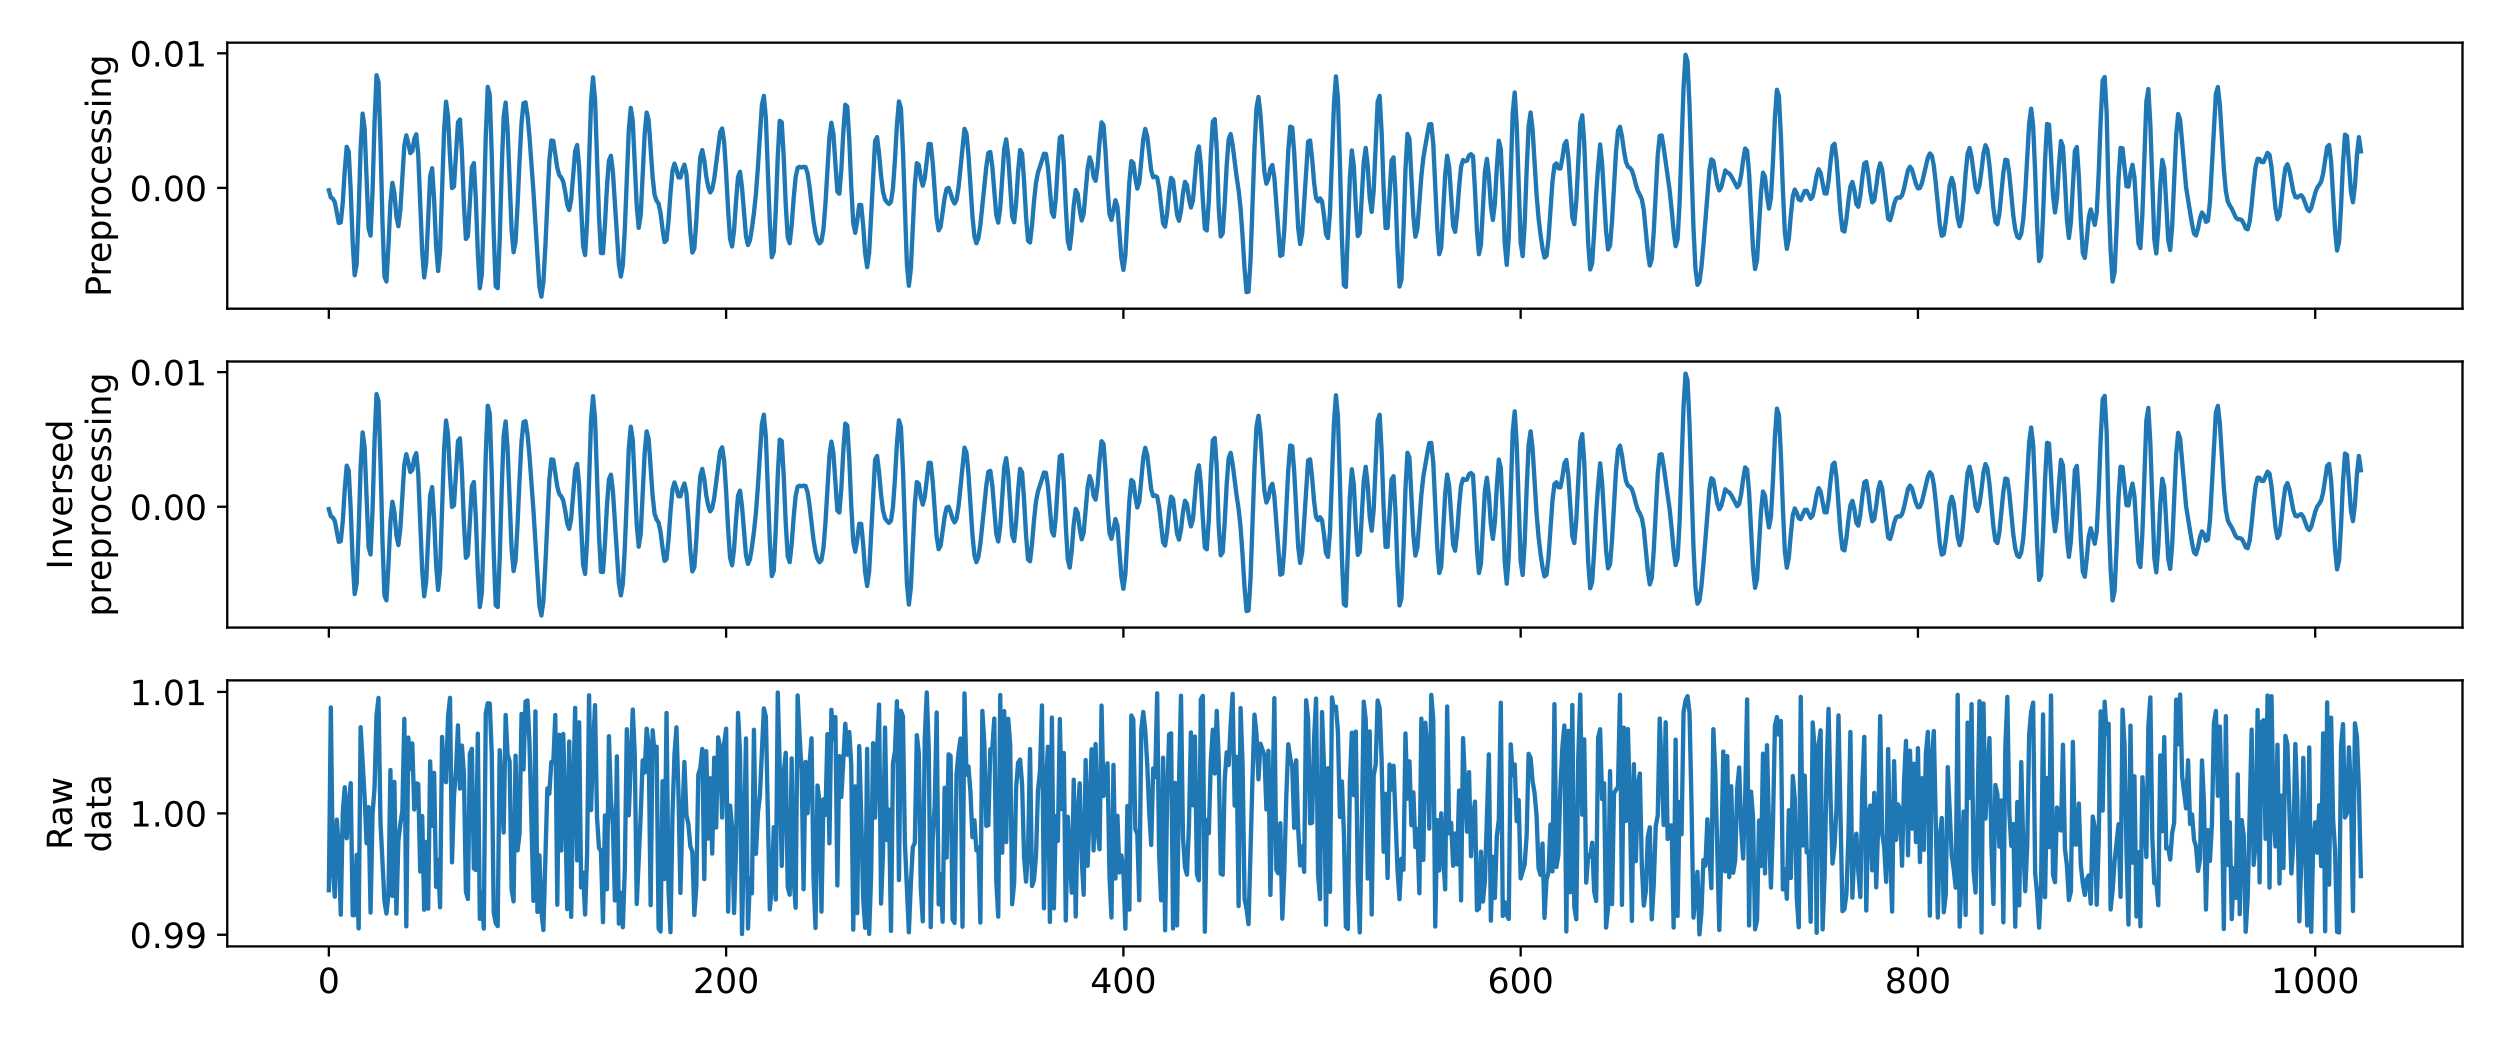 <?xml version="1.0" encoding="utf-8" standalone="no"?>
<!DOCTYPE svg PUBLIC "-//W3C//DTD SVG 1.1//EN"
  "http://www.w3.org/Graphics/SVG/1.1/DTD/svg11.dtd">
<!-- Created with matplotlib (https://matplotlib.org/) -->
<svg height="360pt" version="1.1" viewBox="0 0 864 360" width="864pt" xmlns="http://www.w3.org/2000/svg" xmlns:xlink="http://www.w3.org/1999/xlink">
 <defs>
  <style type="text/css">*{stroke-linecap:butt;stroke-linejoin:round;}</style>
 </defs>
 <g id="figure_1">
  <g id="patch_1">
   <path d="M 0 360 
L 864 360 
L 864 0 
L 0 0 
z
" style="fill:#ffffff;"/>
  </g>
  <g id="axes_1">
   <g id="patch_2">
    <path d="M 78.536 106.693 
L 851.04 106.693 
L 851.04 14.743 
L 78.536 14.743 
z
" style="fill:#ffffff;"/>
   </g>
   <g id="matplotlib.axis_1">
    <g id="xtick_1">
     <g id="line2d_1">
      <defs>
       <path d="M 0 0 
L 0 3.5 
" id="m7f6ee84952" style="stroke:#000000;stroke-width:0.8;"/>
      </defs>
      <g>
       <use style="stroke:#000000;stroke-width:0.8;" x="113.65" xlink:href="#m7f6ee84952" y="106.693"/>
      </g>
     </g>
    </g>
    <g id="xtick_2">
     <g id="line2d_2">
      <g>
       <use style="stroke:#000000;stroke-width:0.8;" x="250.947" xlink:href="#m7f6ee84952" y="106.693"/>
      </g>
     </g>
    </g>
    <g id="xtick_3">
     <g id="line2d_3">
      <g>
       <use style="stroke:#000000;stroke-width:0.8;" x="388.245" xlink:href="#m7f6ee84952" y="106.693"/>
      </g>
     </g>
    </g>
    <g id="xtick_4">
     <g id="line2d_4">
      <g>
       <use style="stroke:#000000;stroke-width:0.8;" x="525.542" xlink:href="#m7f6ee84952" y="106.693"/>
      </g>
     </g>
    </g>
    <g id="xtick_5">
     <g id="line2d_5">
      <g>
       <use style="stroke:#000000;stroke-width:0.8;" x="662.84" xlink:href="#m7f6ee84952" y="106.693"/>
      </g>
     </g>
    </g>
    <g id="xtick_6">
     <g id="line2d_6">
      <g>
       <use style="stroke:#000000;stroke-width:0.8;" x="800.137" xlink:href="#m7f6ee84952" y="106.693"/>
      </g>
     </g>
    </g>
   </g>
   <g id="matplotlib.axis_2">
    <g id="ytick_1">
     <g id="line2d_7">
      <defs>
       <path d="M 0 0 
L -3.5 0 
" id="m0637672723" style="stroke:#000000;stroke-width:0.8;"/>
      </defs>
      <g>
       <use style="stroke:#000000;stroke-width:0.8;" x="78.536" xlink:href="#m0637672723" y="64.941"/>
      </g>
     </g>
     <g id="text_1">
      <!-- 0.00 -->
      <g transform="translate(44.817 69.5)scale(0.12 -0.12)">
       <defs>
        <path d="M 31.781 66.406 
Q 24.172 66.406 20.328 58.906 
Q 16.5 51.422 16.5 36.375 
Q 16.5 21.391 20.328 13.891 
Q 24.172 6.391 31.781 6.391 
Q 39.453 6.391 43.281 13.891 
Q 47.125 21.391 47.125 36.375 
Q 47.125 51.422 43.281 58.906 
Q 39.453 66.406 31.781 66.406 
z
M 31.781 74.219 
Q 44.047 74.219 50.516 64.516 
Q 56.984 54.828 56.984 36.375 
Q 56.984 17.969 50.516 8.266 
Q 44.047 -1.422 31.781 -1.422 
Q 19.531 -1.422 13.062 8.266 
Q 6.594 17.969 6.594 36.375 
Q 6.594 54.828 13.062 64.516 
Q 19.531 74.219 31.781 74.219 
z
" id="DejaVuSans-48"/>
        <path d="M 10.688 12.406 
L 21 12.406 
L 21 0 
L 10.688 0 
z
" id="DejaVuSans-46"/>
       </defs>
       <use xlink:href="#DejaVuSans-48"/>
       <use x="63.623" xlink:href="#DejaVuSans-46"/>
       <use x="95.41" xlink:href="#DejaVuSans-48"/>
       <use x="159.033" xlink:href="#DejaVuSans-48"/>
      </g>
     </g>
    </g>
    <g id="ytick_2">
     <g id="line2d_8">
      <g>
       <use style="stroke:#000000;stroke-width:0.8;" x="78.536" xlink:href="#m0637672723" y="18.416"/>
      </g>
     </g>
     <g id="text_2">
      <!-- 0.01 -->
      <g transform="translate(44.817 22.975)scale(0.12 -0.12)">
       <defs>
        <path d="M 12.406 8.297 
L 28.516 8.297 
L 28.516 63.922 
L 10.984 60.406 
L 10.984 69.391 
L 28.422 72.906 
L 38.281 72.906 
L 38.281 8.297 
L 54.391 8.297 
L 54.391 0 
L 12.406 0 
z
" id="DejaVuSans-49"/>
       </defs>
       <use xlink:href="#DejaVuSans-48"/>
       <use x="63.623" xlink:href="#DejaVuSans-46"/>
       <use x="95.41" xlink:href="#DejaVuSans-48"/>
       <use x="159.033" xlink:href="#DejaVuSans-49"/>
      </g>
     </g>
    </g>
    <g id="text_3">
     <!-- Preprocessing -->
     <g transform="translate(38.322 102.587)rotate(-90)scale(0.12 -0.12)">
      <defs>
       <path d="M 19.672 64.797 
L 19.672 37.406 
L 32.078 37.406 
Q 38.969 37.406 42.719 40.969 
Q 46.484 44.531 46.484 51.125 
Q 46.484 57.672 42.719 61.234 
Q 38.969 64.797 32.078 64.797 
z
M 9.812 72.906 
L 32.078 72.906 
Q 44.344 72.906 50.609 67.359 
Q 56.891 61.812 56.891 51.125 
Q 56.891 40.328 50.609 34.812 
Q 44.344 29.297 32.078 29.297 
L 19.672 29.297 
L 19.672 0 
L 9.812 0 
z
" id="DejaVuSans-80"/>
       <path d="M 41.109 46.297 
Q 39.594 47.172 37.812 47.578 
Q 36.031 48 33.891 48 
Q 26.266 48 22.188 43.047 
Q 18.109 38.094 18.109 28.812 
L 18.109 0 
L 9.078 0 
L 9.078 54.688 
L 18.109 54.688 
L 18.109 46.188 
Q 20.953 51.172 25.484 53.578 
Q 30.031 56 36.531 56 
Q 37.453 56 38.578 55.875 
Q 39.703 55.766 41.062 55.516 
z
" id="DejaVuSans-114"/>
       <path d="M 56.203 29.594 
L 56.203 25.203 
L 14.891 25.203 
Q 15.484 15.922 20.484 11.062 
Q 25.484 6.203 34.422 6.203 
Q 39.594 6.203 44.453 7.469 
Q 49.312 8.734 54.109 11.281 
L 54.109 2.781 
Q 49.266 0.734 44.188 -0.344 
Q 39.109 -1.422 33.891 -1.422 
Q 20.797 -1.422 13.156 6.188 
Q 5.516 13.812 5.516 26.812 
Q 5.516 40.234 12.766 48.109 
Q 20.016 56 32.328 56 
Q 43.359 56 49.781 48.891 
Q 56.203 41.797 56.203 29.594 
z
M 47.219 32.234 
Q 47.125 39.594 43.094 43.984 
Q 39.062 48.391 32.422 48.391 
Q 24.906 48.391 20.391 44.141 
Q 15.875 39.891 15.188 32.172 
z
" id="DejaVuSans-101"/>
       <path d="M 18.109 8.203 
L 18.109 -20.797 
L 9.078 -20.797 
L 9.078 54.688 
L 18.109 54.688 
L 18.109 46.391 
Q 20.953 51.266 25.266 53.625 
Q 29.594 56 35.594 56 
Q 45.562 56 51.781 48.094 
Q 58.016 40.188 58.016 27.297 
Q 58.016 14.406 51.781 6.484 
Q 45.562 -1.422 35.594 -1.422 
Q 29.594 -1.422 25.266 0.953 
Q 20.953 3.328 18.109 8.203 
z
M 48.688 27.297 
Q 48.688 37.203 44.609 42.844 
Q 40.531 48.484 33.406 48.484 
Q 26.266 48.484 22.188 42.844 
Q 18.109 37.203 18.109 27.297 
Q 18.109 17.391 22.188 11.75 
Q 26.266 6.109 33.406 6.109 
Q 40.531 6.109 44.609 11.75 
Q 48.688 17.391 48.688 27.297 
z
" id="DejaVuSans-112"/>
       <path d="M 30.609 48.391 
Q 23.391 48.391 19.188 42.75 
Q 14.984 37.109 14.984 27.297 
Q 14.984 17.484 19.156 11.844 
Q 23.344 6.203 30.609 6.203 
Q 37.797 6.203 41.984 11.859 
Q 46.188 17.531 46.188 27.297 
Q 46.188 37.016 41.984 42.703 
Q 37.797 48.391 30.609 48.391 
z
M 30.609 56 
Q 42.328 56 49.016 48.375 
Q 55.719 40.766 55.719 27.297 
Q 55.719 13.875 49.016 6.219 
Q 42.328 -1.422 30.609 -1.422 
Q 18.844 -1.422 12.172 6.219 
Q 5.516 13.875 5.516 27.297 
Q 5.516 40.766 12.172 48.375 
Q 18.844 56 30.609 56 
z
" id="DejaVuSans-111"/>
       <path d="M 48.781 52.594 
L 48.781 44.188 
Q 44.969 46.297 41.141 47.344 
Q 37.312 48.391 33.406 48.391 
Q 24.656 48.391 19.812 42.844 
Q 14.984 37.312 14.984 27.297 
Q 14.984 17.281 19.812 11.734 
Q 24.656 6.203 33.406 6.203 
Q 37.312 6.203 41.141 7.25 
Q 44.969 8.297 48.781 10.406 
L 48.781 2.094 
Q 45.016 0.344 40.984 -0.531 
Q 36.969 -1.422 32.422 -1.422 
Q 20.062 -1.422 12.781 6.344 
Q 5.516 14.109 5.516 27.297 
Q 5.516 40.672 12.859 48.328 
Q 20.219 56 33.016 56 
Q 37.156 56 41.109 55.141 
Q 45.062 54.297 48.781 52.594 
z
" id="DejaVuSans-99"/>
       <path d="M 44.281 53.078 
L 44.281 44.578 
Q 40.484 46.531 36.375 47.5 
Q 32.281 48.484 27.875 48.484 
Q 21.188 48.484 17.844 46.438 
Q 14.5 44.391 14.5 40.281 
Q 14.5 37.156 16.891 35.375 
Q 19.281 33.594 26.516 31.984 
L 29.594 31.297 
Q 39.156 29.25 43.188 25.516 
Q 47.219 21.781 47.219 15.094 
Q 47.219 7.469 41.188 3.016 
Q 35.156 -1.422 24.609 -1.422 
Q 20.219 -1.422 15.453 -0.562 
Q 10.688 0.297 5.422 2 
L 5.422 11.281 
Q 10.406 8.688 15.234 7.391 
Q 20.062 6.109 24.812 6.109 
Q 31.156 6.109 34.562 8.281 
Q 37.984 10.453 37.984 14.406 
Q 37.984 18.062 35.516 20.016 
Q 33.062 21.969 24.703 23.781 
L 21.578 24.516 
Q 13.234 26.266 9.516 29.906 
Q 5.812 33.547 5.812 39.891 
Q 5.812 47.609 11.281 51.797 
Q 16.75 56 26.812 56 
Q 31.781 56 36.172 55.266 
Q 40.578 54.547 44.281 53.078 
z
" id="DejaVuSans-115"/>
       <path d="M 9.422 54.688 
L 18.406 54.688 
L 18.406 0 
L 9.422 0 
z
M 9.422 75.984 
L 18.406 75.984 
L 18.406 64.594 
L 9.422 64.594 
z
" id="DejaVuSans-105"/>
       <path d="M 54.891 33.016 
L 54.891 0 
L 45.906 0 
L 45.906 32.719 
Q 45.906 40.484 42.875 44.328 
Q 39.844 48.188 33.797 48.188 
Q 26.516 48.188 22.312 43.547 
Q 18.109 38.922 18.109 30.906 
L 18.109 0 
L 9.078 0 
L 9.078 54.688 
L 18.109 54.688 
L 18.109 46.188 
Q 21.344 51.125 25.703 53.562 
Q 30.078 56 35.797 56 
Q 45.219 56 50.047 50.172 
Q 54.891 44.344 54.891 33.016 
z
" id="DejaVuSans-110"/>
       <path d="M 45.406 27.984 
Q 45.406 37.75 41.375 43.109 
Q 37.359 48.484 30.078 48.484 
Q 22.859 48.484 18.828 43.109 
Q 14.797 37.75 14.797 27.984 
Q 14.797 18.266 18.828 12.891 
Q 22.859 7.516 30.078 7.516 
Q 37.359 7.516 41.375 12.891 
Q 45.406 18.266 45.406 27.984 
z
M 54.391 6.781 
Q 54.391 -7.172 48.188 -13.984 
Q 42 -20.797 29.203 -20.797 
Q 24.469 -20.797 20.266 -20.094 
Q 16.062 -19.391 12.109 -17.922 
L 12.109 -9.188 
Q 16.062 -11.328 19.922 -12.344 
Q 23.781 -13.375 27.781 -13.375 
Q 36.625 -13.375 41.016 -8.766 
Q 45.406 -4.156 45.406 5.172 
L 45.406 9.625 
Q 42.625 4.781 38.281 2.391 
Q 33.938 0 27.875 0 
Q 17.828 0 11.672 7.656 
Q 5.516 15.328 5.516 27.984 
Q 5.516 40.672 11.672 48.328 
Q 17.828 56 27.875 56 
Q 33.938 56 38.281 53.609 
Q 42.625 51.219 45.406 46.391 
L 45.406 54.688 
L 54.391 54.688 
z
" id="DejaVuSans-103"/>
      </defs>
      <use xlink:href="#DejaVuSans-80"/>
      <use x="58.553" xlink:href="#DejaVuSans-114"/>
      <use x="97.416" xlink:href="#DejaVuSans-101"/>
      <use x="158.939" xlink:href="#DejaVuSans-112"/>
      <use x="222.416" xlink:href="#DejaVuSans-114"/>
      <use x="261.279" xlink:href="#DejaVuSans-111"/>
      <use x="322.461" xlink:href="#DejaVuSans-99"/>
      <use x="377.441" xlink:href="#DejaVuSans-101"/>
      <use x="438.965" xlink:href="#DejaVuSans-115"/>
      <use x="491.064" xlink:href="#DejaVuSans-115"/>
      <use x="543.164" xlink:href="#DejaVuSans-105"/>
      <use x="570.947" xlink:href="#DejaVuSans-110"/>
      <use x="634.326" xlink:href="#DejaVuSans-103"/>
     </g>
    </g>
   </g>
   <g id="line2d_9">
    <path clip-path="url(#p0566cebf30)" d="M 113.65 65.767 
L 114.336 68.224 
L 115.023 68.637 
L 115.709 69.841 
L 117.082 77.059 
L 117.769 76.868 
L 118.455 70.074 
L 119.142 59.012 
L 119.828 50.733 
L 120.515 52.442 
L 121.201 65.657 
L 121.888 83.698 
L 122.574 95.121 
L 123.261 91.349 
L 123.947 73.208 
L 124.634 51.293 
L 125.32 39.26 
L 126.007 44.392 
L 127.38 78.921 
L 128.066 81.426 
L 128.753 66.207 
L 129.439 42.465 
L 130.126 25.997 
L 130.812 28.445 
L 131.498 49.401 
L 132.185 76.875 
L 132.871 95.629 
L 133.558 97.269 
L 134.244 85.016 
L 134.931 70.141 
L 135.617 63.207 
L 136.304 66.783 
L 136.99 74.77 
L 137.677 78.188 
L 138.363 72.498 
L 139.736 50.311 
L 140.423 46.782 
L 141.109 49.484 
L 141.796 52.921 
L 142.482 52.243 
L 143.169 48.08 
L 143.855 46.422 
L 144.542 53.417 
L 145.915 86.896 
L 146.601 95.879 
L 147.288 90.739 
L 148.661 60.991 
L 149.347 58.148 
L 150.034 68.934 
L 150.72 85.063 
L 151.407 93.662 
L 152.093 86.628 
L 153.466 45.368 
L 154.153 35.132 
L 154.839 40.207 
L 155.526 54.144 
L 156.212 65 
L 156.899 64.432 
L 158.271 42.274 
L 158.958 41.303 
L 159.644 53 
L 160.331 70.555 
L 161.017 82.579 
L 161.704 81.638 
L 163.077 57.87 
L 163.763 56.38 
L 164.45 68.716 
L 165.136 87.534 
L 165.823 99.596 
L 166.509 94.841 
L 167.196 73.595 
L 167.882 46.949 
L 168.569 30.036 
L 169.255 32.668 
L 169.942 53.363 
L 170.628 80.406 
L 171.315 98.961 
L 172.001 99.589 
L 172.688 83.08 
L 173.374 59.146 
L 174.061 40.39 
L 174.747 35.438 
L 175.434 45.064 
L 176.807 79.432 
L 177.493 87.171 
L 178.18 83.497 
L 178.866 71.033 
L 179.553 55.465 
L 180.239 42.53 
L 180.926 35.679 
L 181.612 35.366 
L 182.299 39.922 
L 182.985 47.219 
L 184.358 66.192 
L 186.417 99.126 
L 187.104 102.514 
L 187.79 97.553 
L 188.477 85.053 
L 189.85 55.59 
L 190.536 48.553 
L 191.223 48.717 
L 192.596 57.979 
L 193.282 60.522 
L 193.969 61.341 
L 194.655 62.759 
L 195.342 66.292 
L 196.028 70.713 
L 196.715 72.568 
L 197.401 68.975 
L 198.774 52.238 
L 199.461 50.126 
L 200.147 57.456 
L 201.52 84.98 
L 202.207 88.145 
L 202.893 76.81 
L 204.266 35.269 
L 204.953 26.725 
L 205.639 34.341 
L 207.012 74.748 
L 207.699 87.442 
L 208.385 87.499 
L 209.072 77.572 
L 209.758 64.618 
L 210.445 55.505 
L 211.131 53.843 
L 211.817 59.465 
L 213.877 91.302 
L 214.563 95.566 
L 215.25 91.652 
L 215.936 79.118 
L 217.309 44.924 
L 217.996 37.272 
L 218.682 41.892 
L 220.055 71.198 
L 220.742 78.738 
L 221.428 74.278 
L 222.801 46.315 
L 223.488 38.904 
L 224.174 41.539 
L 225.547 61.259 
L 226.234 67.429 
L 226.92 69.371 
L 227.607 70.383 
L 228.293 73.678 
L 228.98 79.239 
L 229.666 83.657 
L 230.353 83.015 
L 231.039 76.322 
L 231.726 66.645 
L 232.412 58.978 
L 233.099 56.549 
L 233.785 58.585 
L 234.472 61.306 
L 235.158 61.331 
L 235.845 58.685 
L 236.531 56.903 
L 237.218 60.053 
L 237.904 69.041 
L 238.59 80.178 
L 239.277 87.291 
L 239.963 85.899 
L 240.65 76.376 
L 241.336 63.747 
L 242.023 54.355 
L 242.709 51.861 
L 243.396 55.409 
L 244.082 60.977 
L 244.769 64.539 
L 245.455 66.521 
L 246.142 65.408 
L 246.828 61.866 
L 248.888 45.637 
L 249.574 44.398 
L 250.261 49.065 
L 250.947 59.555 
L 251.634 72.542 
L 252.32 82.6 
L 253.007 85.17 
L 253.693 79.5 
L 254.38 69.404 
L 255.066 61.087 
L 255.753 59.368 
L 256.439 64.85 
L 257.812 81.653 
L 258.499 84.691 
L 259.185 83.078 
L 259.872 78.857 
L 260.558 73.613 
L 261.245 67.037 
L 261.931 57.88 
L 263.304 36.354 
L 263.991 33.127 
L 264.677 40.733 
L 266.05 77.069 
L 266.736 88.889 
L 267.423 86.992 
L 268.109 72.603 
L 268.796 54.031 
L 269.482 41.765 
L 270.169 42.235 
L 270.855 54.274 
L 271.542 70.426 
L 272.228 81.964 
L 272.915 84.071 
L 273.601 77.889 
L 274.288 68.569 
L 274.974 61.248 
L 275.661 58.006 
L 276.347 57.656 
L 277.034 57.886 
L 277.72 57.631 
L 278.407 57.763 
L 279.093 59.88 
L 279.78 64.559 
L 281.153 76.447 
L 281.839 80.555 
L 282.526 82.995 
L 283.212 84.107 
L 283.899 83.369 
L 284.585 79.224 
L 285.272 70.524 
L 286.645 47.401 
L 287.331 42.426 
L 288.018 46.302 
L 289.391 66.253 
L 290.077 66.952 
L 290.764 58.653 
L 291.45 45.685 
L 292.136 36.207 
L 292.823 36.885 
L 293.509 48.32 
L 294.196 64.534 
L 294.882 77.012 
L 295.569 80.47 
L 296.255 76.234 
L 296.942 70.824 
L 297.628 70.836 
L 298.315 77.925 
L 299.001 87.547 
L 299.688 92.315 
L 300.374 87.411 
L 302.434 48.698 
L 303.12 47.397 
L 303.807 53.041 
L 304.493 60.734 
L 305.18 66.353 
L 305.866 68.919 
L 306.553 69.901 
L 307.239 70.513 
L 307.926 69.731 
L 308.612 65.006 
L 309.299 55.189 
L 309.985 43.084 
L 310.672 35.063 
L 311.358 37.388 
L 312.045 51.656 
L 313.418 91.267 
L 314.104 98.754 
L 314.791 92.863 
L 316.164 63.95 
L 316.85 56.406 
L 317.537 57.024 
L 318.223 61.602 
L 318.909 64.194 
L 319.596 61.547 
L 320.969 49.758 
L 321.655 49.798 
L 322.342 56.301 
L 323.715 75.379 
L 324.401 79.603 
L 325.088 78.341 
L 326.461 68.429 
L 327.147 65.268 
L 327.834 64.918 
L 328.52 66.701 
L 329.207 69.085 
L 329.893 70.34 
L 330.58 69.09 
L 331.266 64.837 
L 333.326 44.535 
L 334.012 46.191 
L 334.699 53.521 
L 336.072 74.59 
L 336.758 81.659 
L 337.445 84.068 
L 338.131 82.302 
L 338.818 77.702 
L 340.191 64.388 
L 340.877 57.578 
L 341.564 52.888 
L 342.25 52.523 
L 342.937 57.504 
L 344.31 74.283 
L 344.996 76.935 
L 345.682 71.862 
L 347.055 51.401 
L 347.742 48.16 
L 348.428 53.868 
L 349.801 74.808 
L 350.488 76.819 
L 351.174 70.049 
L 351.861 59.243 
L 352.547 51.848 
L 353.234 53.074 
L 353.92 62.557 
L 354.607 74.841 
L 355.293 83.168 
L 355.98 83.79 
L 356.666 77.814 
L 357.353 69.576 
L 358.039 63.127 
L 358.726 59.651 
L 360.099 55.384 
L 360.785 53.115 
L 361.472 53.214 
L 362.158 57.784 
L 363.531 73.418 
L 364.218 74.912 
L 364.904 68.289 
L 365.591 56.78 
L 366.277 47.536 
L 366.964 47.067 
L 367.65 56.71 
L 368.337 71.458 
L 369.023 83.169 
L 369.71 85.972 
L 370.396 80.031 
L 371.083 71.004 
L 371.769 65.676 
L 372.455 67.045 
L 373.142 72.483 
L 373.828 76.193 
L 374.515 73.933 
L 375.888 58.111 
L 376.574 54.369 
L 377.261 56.405 
L 377.947 61.122 
L 378.634 62.488 
L 379.32 57.635 
L 380.007 48.88 
L 380.693 42.292 
L 381.38 43.249 
L 382.066 52.362 
L 382.753 64.867 
L 383.439 74.031 
L 384.126 75.997 
L 385.499 69.198 
L 386.185 71.417 
L 387.558 89.2 
L 388.245 93.272 
L 388.931 88.147 
L 390.304 62.894 
L 390.991 55.697 
L 391.677 56.363 
L 392.364 61.53 
L 393.05 65.18 
L 393.737 63.136 
L 395.11 48.097 
L 395.796 44.567 
L 396.483 47.105 
L 397.856 58.976 
L 398.542 61.271 
L 399.228 60.989 
L 399.915 61.375 
L 400.601 65.071 
L 401.974 77.292 
L 402.661 78.34 
L 403.347 73.708 
L 404.034 66.408 
L 404.72 61.466 
L 405.407 62.258 
L 406.78 74.206 
L 407.466 76.292 
L 408.153 72.847 
L 408.839 66.767 
L 409.526 62.867 
L 410.212 63.973 
L 410.899 68.53 
L 411.585 71.718 
L 412.272 69.337 
L 413.645 53.125 
L 414.331 50.628 
L 415.018 57.006 
L 415.704 69.064 
L 416.391 79.022 
L 417.077 79.644 
L 417.764 69.363 
L 418.45 53.729 
L 419.137 42.006 
L 419.823 41.192 
L 420.51 51.531 
L 421.196 71.879 
L 421.883 81.718 
L 422.569 80.637 
L 423.256 70.278 
L 423.942 57.171 
L 424.629 48.143 
L 425.315 46.311 
L 426.001 50.187 
L 427.374 61.07 
L 428.061 65.683 
L 428.747 72.077 
L 429.434 81.7 
L 430.12 92.897 
L 430.807 100.979 
L 431.493 100.775 
L 432.18 90.029 
L 433.553 51.302 
L 434.239 37.239 
L 434.926 33.509 
L 435.612 39.466 
L 436.985 59.579 
L 437.672 63.472 
L 438.358 61.835 
L 439.045 58.144 
L 439.731 57.017 
L 440.418 61.373 
L 442.477 88.42 
L 443.164 88.075 
L 443.85 79.666 
L 445.223 52.214 
L 445.91 43.767 
L 446.596 44.053 
L 447.283 52.919 
L 448.656 78.86 
L 449.342 84.367 
L 450.029 80.633 
L 452.088 48.928 
L 452.774 48.557 
L 453.461 54.81 
L 454.147 63.071 
L 454.834 68.549 
L 455.52 69.581 
L 456.207 68.545 
L 456.893 69.569 
L 457.58 74.607 
L 458.266 80.918 
L 458.953 82.274 
L 459.639 73.533 
L 461.012 36.051 
L 461.699 26.408 
L 462.385 33.799 
L 463.072 56.13 
L 463.758 82.284 
L 464.445 98.565 
L 465.131 99.162 
L 466.504 61.601 
L 467.191 51.989 
L 467.877 57.214 
L 468.564 71.004 
L 469.25 81.591 
L 469.937 80.6 
L 471.31 55.935 
L 471.996 51.133 
L 472.683 57.39 
L 473.369 68.274 
L 474.056 73.206 
L 474.742 65.883 
L 476.115 35.154 
L 476.802 33.136 
L 477.488 45.786 
L 478.175 65.173 
L 478.861 78.812 
L 479.547 78.758 
L 480.92 55.531 
L 481.607 54.393 
L 482.293 67.095 
L 482.98 86.22 
L 483.666 99.032 
L 484.353 96.532 
L 485.039 79.764 
L 485.726 58.937 
L 486.412 46.276 
L 487.099 47.924 
L 488.472 74.774 
L 489.158 81.81 
L 489.845 79.059 
L 491.218 60.901 
L 491.904 54.505 
L 493.277 46.509 
L 493.964 42.969 
L 494.65 42.873 
L 495.337 49.74 
L 496.71 78.809 
L 497.396 87.86 
L 498.083 85.631 
L 499.456 60.41 
L 500.142 53.83 
L 500.829 57.734 
L 502.202 78.035 
L 502.888 80.124 
L 503.575 74.1 
L 504.261 64.678 
L 504.947 57.613 
L 505.634 55.286 
L 506.32 55.72 
L 507.007 55.506 
L 507.693 53.741 
L 508.38 53.284 
L 509.066 53.978 
L 509.753 65.614 
L 510.439 79.745 
L 511.126 87.857 
L 511.812 84.57 
L 513.185 59.367 
L 513.872 54.909 
L 514.558 60.898 
L 515.245 71.138 
L 515.931 76.03 
L 516.618 70.361 
L 517.304 57.841 
L 517.991 48.634 
L 518.677 51.508 
L 519.364 66.542 
L 520.05 84.153 
L 520.737 91.53 
L 521.423 81.923 
L 522.796 38.934 
L 523.483 31.964 
L 524.169 43.144 
L 525.542 83.789 
L 526.229 88.52 
L 526.915 77.661 
L 527.602 58.992 
L 528.288 43.635 
L 528.975 38.891 
L 529.661 44.832 
L 531.034 67.243 
L 531.72 75.33 
L 532.407 81.1 
L 533.093 85.827 
L 533.78 89.007 
L 534.466 88.44 
L 535.153 82.569 
L 536.526 62.885 
L 537.212 57.127 
L 537.899 56.465 
L 538.585 58.195 
L 539.272 58.236 
L 539.958 54.749 
L 540.645 49.998 
L 541.331 48.757 
L 542.018 54.3 
L 543.391 75.129 
L 544.077 77.486 
L 544.764 69.513 
L 546.137 42.546 
L 546.823 39.84 
L 547.51 49.446 
L 548.883 84.155 
L 549.569 93.116 
L 550.256 90.955 
L 550.942 80.3 
L 551.629 67.184 
L 552.315 57.607 
L 553.002 49.931 
L 553.688 56.56 
L 555.061 79.933 
L 555.748 86.223 
L 556.434 84.829 
L 557.121 76.361 
L 558.493 52.397 
L 559.18 45.153 
L 559.866 43.817 
L 560.553 47.128 
L 561.239 52.098 
L 561.926 55.932 
L 562.612 57.601 
L 563.299 58.032 
L 563.985 58.897 
L 564.672 61.032 
L 565.358 63.823 
L 566.045 66.032 
L 566.731 67.297 
L 567.418 68.86 
L 568.104 72.671 
L 569.477 87.139 
L 570.164 91.764 
L 570.85 89.595 
L 571.537 79.986 
L 572.91 53.734 
L 573.596 46.946 
L 574.283 46.814 
L 574.969 50.998 
L 576.342 60.898 
L 577.029 65.809 
L 577.715 72.371 
L 578.402 80.011 
L 579.088 85.098 
L 579.775 82.719 
L 580.461 70.294 
L 581.834 30.379 
L 582.521 18.922 
L 583.207 21.24 
L 583.894 36.418 
L 585.266 78.908 
L 585.953 92.809 
L 586.639 98.44 
L 587.326 97.437 
L 588.012 92.321 
L 588.699 84.847 
L 590.758 59.068 
L 591.445 55.083 
L 592.131 55.642 
L 593.504 63.777 
L 594.191 65.798 
L 594.877 64.654 
L 596.25 58.895 
L 596.937 59.617 
L 597.623 59.952 
L 598.31 60.882 
L 600.369 64.761 
L 601.056 63.971 
L 601.742 60.582 
L 602.429 55.407 
L 603.115 51.339 
L 603.802 52.134 
L 604.488 59.917 
L 605.861 86.191 
L 606.548 92.959 
L 607.234 89.903 
L 608.607 66.58 
L 609.294 59.683 
L 609.98 61.106 
L 610.667 67.62 
L 611.353 72.079 
L 612.039 68.399 
L 612.726 56.005 
L 613.412 40.664 
L 614.099 31.035 
L 614.785 33.2 
L 615.472 46.82 
L 616.158 65.397 
L 616.845 80.336 
L 617.531 85.999 
L 618.218 82.463 
L 618.904 74.49 
L 619.591 67.812 
L 620.277 65.521 
L 620.964 66.878 
L 621.65 68.921 
L 622.337 69.238 
L 623.71 66.037 
L 624.396 65.951 
L 625.769 68.769 
L 626.456 67.991 
L 627.142 64.723 
L 627.829 60.68 
L 628.515 58.498 
L 629.202 59.712 
L 630.575 66.834 
L 631.261 66.89 
L 631.948 62.628 
L 632.634 55.9 
L 633.321 50.434 
L 634.007 49.686 
L 634.694 54.829 
L 636.067 73.582 
L 636.753 79.559 
L 637.44 80.031 
L 638.126 75.711 
L 638.812 69.405 
L 639.499 64.432 
L 640.185 62.892 
L 640.872 65.762 
L 641.558 70.515 
L 642.245 71.461 
L 642.931 67.676 
L 643.618 61.391 
L 644.304 56.507 
L 644.991 56.043 
L 645.677 60.166 
L 646.364 66.094 
L 647.05 69.94 
L 647.737 69.25 
L 648.423 64.579 
L 649.11 59.081 
L 649.796 56.451 
L 650.483 58.595 
L 652.542 75.572 
L 653.229 76.09 
L 653.915 73.695 
L 654.602 70.586 
L 655.288 68.633 
L 655.975 68.232 
L 656.661 68.341 
L 657.348 67.517 
L 658.034 65.096 
L 659.407 58.772 
L 660.094 57.627 
L 660.78 58.625 
L 662.153 63.601 
L 662.84 65.106 
L 663.526 64.981 
L 664.213 63.286 
L 666.272 54.519 
L 666.958 53.039 
L 667.645 53.777 
L 668.331 57.297 
L 669.018 63.396 
L 670.391 77.613 
L 671.077 81.489 
L 671.764 81.085 
L 672.45 76.576 
L 673.823 63.928 
L 674.51 61.486 
L 675.196 63.672 
L 676.569 75.32 
L 677.256 78.213 
L 677.942 75.888 
L 678.629 68.835 
L 679.315 59.973 
L 680.002 53.155 
L 680.688 51.131 
L 681.375 54.13 
L 682.748 64.862 
L 683.434 66.441 
L 684.121 63.965 
L 684.807 58.971 
L 685.494 53.016 
L 686.18 50.193 
L 686.867 51.743 
L 687.553 57.142 
L 688.926 71.911 
L 689.613 76.74 
L 690.299 77.502 
L 690.986 73.817 
L 692.358 59.72 
L 693.045 55.192 
L 693.731 55.408 
L 694.418 60.217 
L 695.791 74.468 
L 696.477 79.333 
L 697.164 81.788 
L 697.85 82.296 
L 698.537 80.755 
L 699.223 75.993 
L 699.91 66.887 
L 701.283 42.617 
L 701.969 37.564 
L 702.656 43.489 
L 703.342 59.384 
L 704.029 78.214 
L 704.715 90.217 
L 705.402 88.652 
L 706.088 74.297 
L 706.775 55.426 
L 707.461 42.85 
L 708.148 43.086 
L 708.834 54.238 
L 709.521 67.512 
L 710.207 73.415 
L 710.894 68.361 
L 711.58 57.018 
L 712.267 48.737 
L 712.953 50.623 
L 713.64 62.267 
L 714.326 75.957 
L 715.013 82.243 
L 715.699 76.798 
L 717.072 52.173 
L 717.759 50.809 
L 718.445 60.886 
L 719.131 76.145 
L 719.818 87.415 
L 720.504 89.124 
L 721.191 82.808 
L 721.877 75.168 
L 722.564 72.363 
L 723.937 77.732 
L 724.623 73.578 
L 725.31 59.97 
L 725.996 41.571 
L 726.683 27.798 
L 727.369 26.627 
L 728.056 39.089 
L 728.742 68.044 
L 729.429 86.579 
L 730.115 97.314 
L 730.802 94.071 
L 731.488 79.163 
L 732.175 61.659 
L 732.861 51.107 
L 733.548 51.254 
L 734.921 64.38 
L 735.607 64.494 
L 736.294 59.892 
L 736.98 56.94 
L 737.667 61.369 
L 739.04 84.031 
L 739.726 85.763 
L 740.413 73.818 
L 741.786 35.089 
L 742.472 30.786 
L 743.159 43.025 
L 744.532 82.653 
L 745.218 87.598 
L 745.904 78.694 
L 746.591 64.217 
L 747.277 55.286 
L 747.964 58.177 
L 749.337 82.824 
L 750.023 86.409 
L 750.71 77.987 
L 752.083 46.799 
L 752.769 39.405 
L 753.456 41.374 
L 755.515 64.783 
L 756.888 73.295 
L 757.575 77.455 
L 758.261 80.73 
L 758.948 81.377 
L 759.634 78.996 
L 760.321 75.416 
L 761.007 73.449 
L 761.694 74.438 
L 762.38 76.688 
L 763.067 76.263 
L 763.753 69.806 
L 765.813 32.367 
L 766.499 30.08 
L 767.186 36.294 
L 768.559 58.466 
L 769.245 66.033 
L 769.932 69.644 
L 770.618 71.021 
L 771.305 72.126 
L 772.677 75.131 
L 773.364 75.781 
L 774.05 75.773 
L 774.737 76.041 
L 775.423 77.274 
L 776.11 78.92 
L 776.796 79.26 
L 777.483 76.623 
L 778.169 70.83 
L 778.856 63.636 
L 779.542 57.715 
L 780.229 54.893 
L 780.915 54.964 
L 781.602 56.01 
L 782.288 55.997 
L 783.661 52.821 
L 784.348 53.518 
L 785.034 57.882 
L 786.407 72.039 
L 787.094 75.777 
L 787.78 74.606 
L 788.467 69.377 
L 789.153 62.838 
L 789.84 58.038 
L 790.526 56.758 
L 791.213 58.841 
L 792.586 66.158 
L 793.272 68.073 
L 793.959 68.286 
L 794.645 67.692 
L 795.332 67.491 
L 796.018 68.428 
L 797.391 72.259 
L 798.078 72.981 
L 798.764 71.888 
L 800.137 66.68 
L 800.823 64.84 
L 801.51 63.917 
L 802.196 62.752 
L 802.883 59.922 
L 804.256 50.841 
L 804.942 50.123 
L 805.629 55.78 
L 807.002 79.622 
L 807.688 86.586 
L 808.375 83.543 
L 809.061 71.326 
L 809.748 56.25 
L 810.434 46.533 
L 811.121 47.068 
L 812.494 66.334 
L 813.18 69.914 
L 813.867 64.137 
L 814.553 53.64 
L 815.24 47.386 
L 815.926 52.311 
L 815.926 52.311 
" style="fill:none;stroke:#1f77b4;stroke-linecap:square;stroke-width:1.5;"/>
   </g>
   <g id="patch_3">
    <path d="M 78.536 106.693 
L 78.536 14.743 
" style="fill:none;stroke:#000000;stroke-linecap:square;stroke-linejoin:miter;stroke-width:0.8;"/>
   </g>
   <g id="patch_4">
    <path d="M 851.04 106.693 
L 851.04 14.743 
" style="fill:none;stroke:#000000;stroke-linecap:square;stroke-linejoin:miter;stroke-width:0.8;"/>
   </g>
   <g id="patch_5">
    <path d="M 78.536 106.693 
L 851.04 106.693 
" style="fill:none;stroke:#000000;stroke-linecap:square;stroke-linejoin:miter;stroke-width:0.8;"/>
   </g>
   <g id="patch_6">
    <path d="M 78.536 14.743 
L 851.04 14.743 
" style="fill:none;stroke:#000000;stroke-linecap:square;stroke-linejoin:miter;stroke-width:0.8;"/>
   </g>
  </g>
  <g id="axes_2">
   <g id="patch_7">
    <path d="M 78.536 216.887 
L 851.04 216.887 
L 851.04 124.936 
L 78.536 124.936 
z
" style="fill:#ffffff;"/>
   </g>
   <g id="matplotlib.axis_3">
    <g id="xtick_7">
     <g id="line2d_10">
      <g>
       <use style="stroke:#000000;stroke-width:0.8;" x="113.65" xlink:href="#m7f6ee84952" y="216.887"/>
      </g>
     </g>
    </g>
    <g id="xtick_8">
     <g id="line2d_11">
      <g>
       <use style="stroke:#000000;stroke-width:0.8;" x="250.947" xlink:href="#m7f6ee84952" y="216.887"/>
      </g>
     </g>
    </g>
    <g id="xtick_9">
     <g id="line2d_12">
      <g>
       <use style="stroke:#000000;stroke-width:0.8;" x="388.245" xlink:href="#m7f6ee84952" y="216.887"/>
      </g>
     </g>
    </g>
    <g id="xtick_10">
     <g id="line2d_13">
      <g>
       <use style="stroke:#000000;stroke-width:0.8;" x="525.542" xlink:href="#m7f6ee84952" y="216.887"/>
      </g>
     </g>
    </g>
    <g id="xtick_11">
     <g id="line2d_14">
      <g>
       <use style="stroke:#000000;stroke-width:0.8;" x="662.84" xlink:href="#m7f6ee84952" y="216.887"/>
      </g>
     </g>
    </g>
    <g id="xtick_12">
     <g id="line2d_15">
      <g>
       <use style="stroke:#000000;stroke-width:0.8;" x="800.137" xlink:href="#m7f6ee84952" y="216.887"/>
      </g>
     </g>
    </g>
   </g>
   <g id="matplotlib.axis_4">
    <g id="ytick_3">
     <g id="line2d_16">
      <g>
       <use style="stroke:#000000;stroke-width:0.8;" x="78.536" xlink:href="#m0637672723" y="175.134"/>
      </g>
     </g>
     <g id="text_4">
      <!-- 0.00 -->
      <g transform="translate(44.817 179.693)scale(0.12 -0.12)">
       <use xlink:href="#DejaVuSans-48"/>
       <use x="63.623" xlink:href="#DejaVuSans-46"/>
       <use x="95.41" xlink:href="#DejaVuSans-48"/>
       <use x="159.033" xlink:href="#DejaVuSans-48"/>
      </g>
     </g>
    </g>
    <g id="ytick_4">
     <g id="line2d_17">
      <g>
       <use style="stroke:#000000;stroke-width:0.8;" x="78.536" xlink:href="#m0637672723" y="128.61"/>
      </g>
     </g>
     <g id="text_5">
      <!-- 0.01 -->
      <g transform="translate(44.817 133.169)scale(0.12 -0.12)">
       <use xlink:href="#DejaVuSans-48"/>
       <use x="63.623" xlink:href="#DejaVuSans-46"/>
       <use x="95.41" xlink:href="#DejaVuSans-48"/>
       <use x="159.033" xlink:href="#DejaVuSans-49"/>
      </g>
     </g>
    </g>
    <g id="text_6">
     <!-- Inversed -->
     <g transform="translate(24.884 196.82)rotate(-90)scale(0.12 -0.12)">
      <defs>
       <path d="M 9.812 72.906 
L 19.672 72.906 
L 19.672 0 
L 9.812 0 
z
" id="DejaVuSans-73"/>
       <path d="M 2.984 54.688 
L 12.5 54.688 
L 29.594 8.797 
L 46.688 54.688 
L 56.203 54.688 
L 35.688 0 
L 23.484 0 
z
" id="DejaVuSans-118"/>
       <path d="M 45.406 46.391 
L 45.406 75.984 
L 54.391 75.984 
L 54.391 0 
L 45.406 0 
L 45.406 8.203 
Q 42.578 3.328 38.25 0.953 
Q 33.938 -1.422 27.875 -1.422 
Q 17.969 -1.422 11.734 6.484 
Q 5.516 14.406 5.516 27.297 
Q 5.516 40.188 11.734 48.094 
Q 17.969 56 27.875 56 
Q 33.938 56 38.25 53.625 
Q 42.578 51.266 45.406 46.391 
z
M 14.797 27.297 
Q 14.797 17.391 18.875 11.75 
Q 22.953 6.109 30.078 6.109 
Q 37.203 6.109 41.297 11.75 
Q 45.406 17.391 45.406 27.297 
Q 45.406 37.203 41.297 42.844 
Q 37.203 48.484 30.078 48.484 
Q 22.953 48.484 18.875 42.844 
Q 14.797 37.203 14.797 27.297 
z
" id="DejaVuSans-100"/>
      </defs>
      <use xlink:href="#DejaVuSans-73"/>
      <use x="29.492" xlink:href="#DejaVuSans-110"/>
      <use x="92.871" xlink:href="#DejaVuSans-118"/>
      <use x="152.051" xlink:href="#DejaVuSans-101"/>
      <use x="213.574" xlink:href="#DejaVuSans-114"/>
      <use x="254.688" xlink:href="#DejaVuSans-115"/>
      <use x="306.787" xlink:href="#DejaVuSans-101"/>
      <use x="368.311" xlink:href="#DejaVuSans-100"/>
     </g>
     <!-- preprocessing -->
     <g transform="translate(38.322 213.076)rotate(-90)scale(0.12 -0.12)">
      <use xlink:href="#DejaVuSans-112"/>
      <use x="63.477" xlink:href="#DejaVuSans-114"/>
      <use x="102.34" xlink:href="#DejaVuSans-101"/>
      <use x="163.863" xlink:href="#DejaVuSans-112"/>
      <use x="227.34" xlink:href="#DejaVuSans-114"/>
      <use x="266.203" xlink:href="#DejaVuSans-111"/>
      <use x="327.385" xlink:href="#DejaVuSans-99"/>
      <use x="382.365" xlink:href="#DejaVuSans-101"/>
      <use x="443.889" xlink:href="#DejaVuSans-115"/>
      <use x="495.988" xlink:href="#DejaVuSans-115"/>
      <use x="548.088" xlink:href="#DejaVuSans-105"/>
      <use x="575.871" xlink:href="#DejaVuSans-110"/>
      <use x="639.25" xlink:href="#DejaVuSans-103"/>
     </g>
    </g>
   </g>
   <g id="line2d_18">
    <path clip-path="url(#pa3877bd9ee)" d="M 113.65 175.96 
L 114.336 178.417 
L 115.023 178.831 
L 115.709 180.035 
L 117.082 187.252 
L 117.769 187.061 
L 118.455 180.267 
L 119.142 169.205 
L 119.828 160.926 
L 120.515 162.635 
L 121.201 175.851 
L 121.888 193.892 
L 122.574 205.315 
L 123.261 201.542 
L 123.947 183.401 
L 124.634 161.486 
L 125.32 149.453 
L 126.007 154.585 
L 127.38 189.114 
L 128.066 191.619 
L 128.753 176.401 
L 129.439 152.658 
L 130.126 136.19 
L 130.812 138.639 
L 131.498 159.594 
L 132.185 187.069 
L 132.871 205.822 
L 133.558 207.462 
L 134.244 195.209 
L 134.931 180.335 
L 135.617 173.4 
L 136.304 176.977 
L 136.99 184.964 
L 137.677 188.382 
L 138.363 182.691 
L 139.736 160.505 
L 140.423 156.975 
L 141.109 159.678 
L 141.796 163.114 
L 142.482 162.436 
L 143.169 158.274 
L 143.855 156.616 
L 144.542 163.61 
L 145.915 197.089 
L 146.601 206.072 
L 147.288 200.933 
L 148.661 171.184 
L 149.347 168.341 
L 150.034 179.128 
L 150.72 195.256 
L 151.407 203.855 
L 152.093 196.821 
L 153.466 155.561 
L 154.153 145.325 
L 154.839 150.4 
L 155.526 164.337 
L 156.212 175.193 
L 156.899 174.626 
L 158.271 152.467 
L 158.958 151.496 
L 159.644 163.193 
L 160.331 180.749 
L 161.017 192.772 
L 161.704 191.831 
L 163.077 168.063 
L 163.763 166.574 
L 164.45 178.909 
L 165.136 197.727 
L 165.823 209.789 
L 166.509 205.035 
L 167.196 183.789 
L 167.882 157.142 
L 168.569 140.229 
L 169.255 142.861 
L 169.942 163.556 
L 170.628 190.6 
L 171.315 209.154 
L 172.001 209.783 
L 172.688 193.273 
L 173.374 169.34 
L 174.061 150.583 
L 174.747 145.631 
L 175.434 155.257 
L 176.807 189.625 
L 177.493 197.364 
L 178.18 193.691 
L 178.866 181.226 
L 179.553 165.659 
L 180.239 152.723 
L 180.926 145.872 
L 181.612 145.559 
L 182.299 150.115 
L 182.985 157.413 
L 184.358 176.385 
L 186.417 209.319 
L 187.104 212.707 
L 187.79 207.747 
L 188.477 195.246 
L 189.85 165.783 
L 190.536 158.746 
L 191.223 158.91 
L 192.596 168.173 
L 193.282 170.715 
L 193.969 171.534 
L 194.655 172.952 
L 195.342 176.485 
L 196.028 180.907 
L 196.715 182.762 
L 197.401 179.169 
L 198.774 162.432 
L 199.461 160.32 
L 200.147 167.649 
L 201.52 195.173 
L 202.207 198.338 
L 202.893 187.003 
L 204.266 145.462 
L 204.953 136.918 
L 205.639 144.534 
L 207.012 184.942 
L 207.699 197.635 
L 208.385 197.692 
L 209.072 187.766 
L 209.758 174.812 
L 210.445 165.698 
L 211.131 164.037 
L 211.817 169.658 
L 213.877 201.495 
L 214.563 205.759 
L 215.25 201.845 
L 215.936 189.311 
L 217.309 155.117 
L 217.996 147.465 
L 218.682 152.086 
L 220.055 181.392 
L 220.742 188.931 
L 221.428 184.472 
L 222.801 156.508 
L 223.488 149.097 
L 224.174 151.732 
L 225.547 171.452 
L 226.234 177.622 
L 226.92 179.564 
L 227.607 180.576 
L 228.293 183.872 
L 228.98 189.432 
L 229.666 193.851 
L 230.353 193.208 
L 231.039 186.515 
L 231.726 176.839 
L 232.412 169.171 
L 233.099 166.742 
L 233.785 168.779 
L 234.472 171.499 
L 235.158 171.524 
L 235.845 168.878 
L 236.531 167.096 
L 237.218 170.246 
L 237.904 179.235 
L 238.59 190.372 
L 239.277 197.484 
L 239.963 196.093 
L 240.65 186.569 
L 241.336 173.94 
L 242.023 164.549 
L 242.709 162.054 
L 243.396 165.602 
L 244.082 171.17 
L 244.769 174.733 
L 245.455 176.714 
L 246.142 175.601 
L 246.828 172.06 
L 248.888 155.831 
L 249.574 154.592 
L 250.261 159.258 
L 250.947 169.749 
L 251.634 182.736 
L 252.32 192.793 
L 253.007 195.363 
L 253.693 189.693 
L 254.38 179.597 
L 255.066 171.28 
L 255.753 169.561 
L 256.439 175.044 
L 257.812 191.847 
L 258.499 194.885 
L 259.185 193.272 
L 259.872 189.05 
L 260.558 183.807 
L 261.245 177.23 
L 261.931 168.074 
L 263.304 146.547 
L 263.991 143.32 
L 264.677 150.926 
L 266.05 187.263 
L 266.736 199.082 
L 267.423 197.185 
L 268.109 182.797 
L 268.796 164.224 
L 269.482 151.958 
L 270.169 152.429 
L 270.855 164.467 
L 271.542 180.619 
L 272.228 192.157 
L 272.915 194.264 
L 273.601 188.083 
L 274.288 178.762 
L 274.974 171.441 
L 275.661 168.199 
L 276.347 167.849 
L 277.034 168.08 
L 277.72 167.825 
L 278.407 167.957 
L 279.093 170.073 
L 279.78 174.753 
L 281.153 186.64 
L 281.839 190.748 
L 282.526 193.188 
L 283.212 194.3 
L 283.899 193.562 
L 284.585 189.417 
L 285.272 180.717 
L 286.645 157.595 
L 287.331 152.62 
L 288.018 156.495 
L 289.391 176.446 
L 290.077 177.145 
L 290.764 168.846 
L 291.45 155.879 
L 292.136 146.4 
L 292.823 147.078 
L 293.509 158.513 
L 294.196 174.728 
L 294.882 187.206 
L 295.569 190.663 
L 296.255 186.427 
L 296.942 181.017 
L 297.628 181.029 
L 298.315 188.118 
L 299.001 197.741 
L 299.688 202.508 
L 300.374 197.604 
L 302.434 158.892 
L 303.12 157.59 
L 303.807 163.234 
L 304.493 170.927 
L 305.18 176.546 
L 305.866 179.112 
L 306.553 180.094 
L 307.239 180.706 
L 307.926 179.925 
L 308.612 175.2 
L 309.299 165.382 
L 309.985 153.278 
L 310.672 145.256 
L 311.358 147.581 
L 312.045 161.849 
L 313.418 201.46 
L 314.104 208.948 
L 314.791 203.056 
L 316.164 174.143 
L 316.85 166.599 
L 317.537 167.218 
L 318.223 171.795 
L 318.909 174.387 
L 319.596 171.74 
L 320.969 159.951 
L 321.655 159.991 
L 322.342 166.494 
L 323.715 185.572 
L 324.401 189.796 
L 325.088 188.534 
L 326.461 178.622 
L 327.147 175.462 
L 327.834 175.111 
L 328.52 176.895 
L 329.207 179.278 
L 329.893 180.533 
L 330.58 179.284 
L 331.266 175.03 
L 333.326 154.728 
L 334.012 156.384 
L 334.699 163.714 
L 336.072 184.783 
L 336.758 191.852 
L 337.445 194.261 
L 338.131 192.496 
L 338.818 187.896 
L 340.191 174.582 
L 340.877 167.771 
L 341.564 163.082 
L 342.25 162.716 
L 342.937 167.697 
L 344.31 184.477 
L 344.996 187.128 
L 345.682 182.056 
L 347.055 161.595 
L 347.742 158.353 
L 348.428 164.061 
L 349.801 185.001 
L 350.488 187.012 
L 351.174 180.242 
L 351.861 169.436 
L 352.547 162.042 
L 353.234 163.268 
L 353.92 172.751 
L 354.607 185.034 
L 355.293 193.361 
L 355.98 193.983 
L 356.666 188.007 
L 357.353 179.77 
L 358.039 173.32 
L 358.726 169.844 
L 360.099 165.577 
L 360.785 163.308 
L 361.472 163.407 
L 362.158 167.977 
L 363.531 183.611 
L 364.218 185.105 
L 364.904 178.483 
L 365.591 166.974 
L 366.277 157.729 
L 366.964 157.26 
L 367.65 166.903 
L 368.337 181.651 
L 369.023 193.362 
L 369.71 196.165 
L 370.396 190.224 
L 371.083 181.197 
L 371.769 175.869 
L 372.455 177.238 
L 373.142 182.676 
L 373.828 186.386 
L 374.515 184.127 
L 375.888 168.304 
L 376.574 164.562 
L 377.261 166.599 
L 377.947 171.316 
L 378.634 172.681 
L 379.32 167.828 
L 380.007 159.073 
L 380.693 152.485 
L 381.38 153.443 
L 382.066 162.555 
L 382.753 175.061 
L 383.439 184.224 
L 384.126 186.19 
L 385.499 179.392 
L 386.185 181.61 
L 387.558 199.394 
L 388.245 203.466 
L 388.931 198.341 
L 390.304 173.087 
L 390.991 165.891 
L 391.677 166.556 
L 392.364 171.723 
L 393.05 175.373 
L 393.737 173.329 
L 395.11 158.291 
L 395.796 154.76 
L 396.483 157.298 
L 397.856 169.169 
L 398.542 171.464 
L 399.228 171.182 
L 399.915 171.568 
L 400.601 175.265 
L 401.974 187.485 
L 402.661 188.533 
L 403.347 183.902 
L 404.034 176.601 
L 404.72 171.659 
L 405.407 172.451 
L 406.78 184.399 
L 407.466 186.485 
L 408.153 183.04 
L 408.839 176.96 
L 409.526 173.06 
L 410.212 174.166 
L 410.899 178.723 
L 411.585 181.912 
L 412.272 179.531 
L 413.645 163.318 
L 414.331 160.821 
L 415.018 167.199 
L 415.704 179.257 
L 416.391 189.216 
L 417.077 189.837 
L 417.764 179.557 
L 418.45 163.922 
L 419.137 152.2 
L 419.823 151.385 
L 420.51 161.724 
L 421.196 182.072 
L 421.883 191.912 
L 422.569 190.831 
L 423.256 180.472 
L 423.942 167.364 
L 424.629 158.336 
L 425.315 156.505 
L 426.001 160.38 
L 427.374 171.264 
L 428.061 175.876 
L 428.747 182.271 
L 429.434 191.893 
L 430.12 203.09 
L 430.807 211.172 
L 431.493 210.968 
L 432.18 200.223 
L 433.553 161.496 
L 434.239 147.432 
L 434.926 143.702 
L 435.612 149.659 
L 436.985 169.772 
L 437.672 173.666 
L 438.358 172.029 
L 439.045 168.338 
L 439.731 167.21 
L 440.418 171.566 
L 442.477 198.613 
L 443.164 198.268 
L 443.85 189.86 
L 445.223 162.408 
L 445.91 153.96 
L 446.596 154.246 
L 447.283 163.112 
L 448.656 189.054 
L 449.342 194.56 
L 450.029 190.827 
L 452.088 159.121 
L 452.774 158.75 
L 453.461 165.004 
L 454.147 173.264 
L 454.834 178.742 
L 455.52 179.774 
L 456.207 178.738 
L 456.893 179.762 
L 457.58 184.801 
L 458.266 191.112 
L 458.953 192.467 
L 459.639 183.726 
L 461.012 146.244 
L 461.699 136.602 
L 462.385 143.992 
L 463.072 166.324 
L 463.758 192.478 
L 464.445 208.758 
L 465.131 209.356 
L 466.504 171.794 
L 467.191 162.183 
L 467.877 167.407 
L 468.564 181.198 
L 469.25 191.784 
L 469.937 190.793 
L 471.31 166.128 
L 471.996 161.326 
L 472.683 167.583 
L 473.369 178.467 
L 474.056 183.399 
L 474.742 176.077 
L 476.115 145.348 
L 476.802 143.329 
L 477.488 155.979 
L 478.175 175.366 
L 478.861 189.006 
L 479.547 188.951 
L 480.92 165.724 
L 481.607 164.586 
L 482.293 177.288 
L 482.98 196.413 
L 483.666 209.225 
L 484.353 206.725 
L 485.039 189.957 
L 485.726 169.13 
L 486.412 156.47 
L 487.099 158.117 
L 488.472 184.967 
L 489.158 192.003 
L 489.845 189.252 
L 491.218 171.095 
L 491.904 164.698 
L 493.277 156.702 
L 493.964 153.162 
L 494.65 153.067 
L 495.337 159.934 
L 496.71 189.002 
L 497.396 198.054 
L 498.083 195.825 
L 499.456 170.603 
L 500.142 164.023 
L 500.829 167.928 
L 502.202 188.228 
L 502.888 190.317 
L 503.575 184.293 
L 504.261 174.871 
L 504.947 167.806 
L 505.634 165.479 
L 506.32 165.914 
L 507.007 165.7 
L 507.693 163.934 
L 508.38 163.478 
L 509.066 164.171 
L 509.753 175.807 
L 510.439 189.939 
L 511.126 198.05 
L 511.812 194.764 
L 513.185 169.56 
L 513.872 165.103 
L 514.558 171.092 
L 515.245 181.331 
L 515.931 186.224 
L 516.618 180.555 
L 517.304 168.034 
L 517.991 158.828 
L 518.677 161.702 
L 519.364 176.735 
L 520.05 194.346 
L 520.737 201.723 
L 521.423 192.116 
L 522.796 149.128 
L 523.483 142.157 
L 524.169 153.338 
L 525.542 193.983 
L 526.229 198.714 
L 526.915 187.854 
L 527.602 169.186 
L 528.288 153.829 
L 528.975 149.085 
L 529.661 155.025 
L 531.034 177.436 
L 531.72 185.523 
L 532.407 191.294 
L 533.093 196.021 
L 533.78 199.201 
L 534.466 198.633 
L 535.153 192.763 
L 536.526 173.078 
L 537.212 167.32 
L 537.899 166.658 
L 538.585 168.388 
L 539.272 168.429 
L 539.958 164.942 
L 540.645 160.192 
L 541.331 158.95 
L 542.018 164.493 
L 543.391 185.322 
L 544.077 187.679 
L 544.764 179.707 
L 546.137 152.739 
L 546.823 150.033 
L 547.51 159.639 
L 548.883 194.349 
L 549.569 203.31 
L 550.256 201.149 
L 550.942 190.494 
L 551.629 177.377 
L 552.315 167.8 
L 553.002 160.124 
L 553.688 166.754 
L 555.061 190.127 
L 555.748 196.416 
L 556.434 195.022 
L 557.121 186.555 
L 558.493 162.59 
L 559.18 155.346 
L 559.866 154.01 
L 560.553 157.321 
L 561.239 162.291 
L 561.926 166.125 
L 562.612 167.794 
L 563.299 168.226 
L 563.985 169.09 
L 564.672 171.225 
L 565.358 174.016 
L 566.045 176.225 
L 566.731 177.49 
L 567.418 179.054 
L 568.104 182.864 
L 569.477 197.332 
L 570.164 201.957 
L 570.85 199.789 
L 571.537 190.179 
L 572.91 163.928 
L 573.596 157.139 
L 574.283 157.008 
L 574.969 161.191 
L 576.342 171.092 
L 577.029 176.003 
L 577.715 182.565 
L 578.402 190.204 
L 579.088 195.291 
L 579.775 192.913 
L 580.461 180.488 
L 581.834 140.573 
L 582.521 129.116 
L 583.207 131.433 
L 583.894 146.611 
L 585.266 189.102 
L 585.953 203.002 
L 586.639 208.633 
L 587.326 207.63 
L 588.012 202.515 
L 588.699 195.04 
L 590.758 169.262 
L 591.445 165.277 
L 592.131 165.835 
L 593.504 173.971 
L 594.191 175.992 
L 594.877 174.847 
L 596.25 169.088 
L 596.937 169.81 
L 597.623 170.145 
L 598.31 171.075 
L 600.369 174.954 
L 601.056 174.165 
L 601.742 170.775 
L 602.429 165.6 
L 603.115 161.532 
L 603.802 162.327 
L 604.488 170.11 
L 605.861 196.384 
L 606.548 203.153 
L 607.234 200.096 
L 608.607 176.774 
L 609.294 169.876 
L 609.98 171.299 
L 610.667 177.813 
L 611.353 182.272 
L 612.039 178.592 
L 612.726 166.198 
L 613.412 150.858 
L 614.099 141.228 
L 614.785 143.393 
L 615.472 157.013 
L 616.158 175.59 
L 616.845 190.529 
L 617.531 196.192 
L 618.218 192.657 
L 618.904 184.683 
L 619.591 178.005 
L 620.277 175.714 
L 620.964 177.071 
L 621.65 179.115 
L 622.337 179.431 
L 623.71 176.23 
L 624.396 176.144 
L 625.769 178.962 
L 626.456 178.184 
L 627.142 174.916 
L 627.829 170.874 
L 628.515 168.691 
L 629.202 169.905 
L 630.575 177.028 
L 631.261 177.083 
L 631.948 172.822 
L 632.634 166.093 
L 633.321 160.627 
L 634.007 159.88 
L 634.694 165.022 
L 636.067 183.775 
L 636.753 189.753 
L 637.44 190.225 
L 638.126 185.904 
L 638.812 179.598 
L 639.499 174.625 
L 640.185 173.086 
L 640.872 175.956 
L 641.558 180.708 
L 642.245 181.654 
L 642.931 177.87 
L 643.618 171.584 
L 644.304 166.7 
L 644.991 166.237 
L 645.677 170.359 
L 646.364 176.287 
L 647.05 180.133 
L 647.737 179.444 
L 648.423 174.772 
L 649.11 169.274 
L 649.796 166.644 
L 650.483 168.788 
L 652.542 185.766 
L 653.229 186.284 
L 653.915 183.888 
L 654.602 180.779 
L 655.288 178.826 
L 655.975 178.425 
L 656.661 178.535 
L 657.348 177.71 
L 658.034 175.29 
L 659.407 168.965 
L 660.094 167.82 
L 660.78 168.819 
L 662.153 173.795 
L 662.84 175.299 
L 663.526 175.174 
L 664.213 173.479 
L 666.272 164.713 
L 666.958 163.232 
L 667.645 163.97 
L 668.331 167.491 
L 669.018 173.589 
L 670.391 187.806 
L 671.077 191.682 
L 671.764 191.278 
L 672.45 186.769 
L 673.823 174.122 
L 674.51 171.679 
L 675.196 173.865 
L 676.569 185.513 
L 677.256 188.407 
L 677.942 186.081 
L 678.629 179.028 
L 679.315 170.166 
L 680.002 163.348 
L 680.688 161.324 
L 681.375 164.323 
L 682.748 175.055 
L 683.434 176.634 
L 684.121 174.158 
L 684.807 169.164 
L 685.494 163.209 
L 686.18 160.386 
L 686.867 161.936 
L 687.553 167.335 
L 688.926 182.104 
L 689.613 186.934 
L 690.299 187.695 
L 690.986 184.01 
L 692.358 169.913 
L 693.045 165.386 
L 693.731 165.602 
L 694.418 170.411 
L 695.791 184.662 
L 696.477 189.527 
L 697.164 191.981 
L 697.85 192.49 
L 698.537 190.948 
L 699.223 186.187 
L 699.91 177.081 
L 701.283 152.81 
L 701.969 147.757 
L 702.656 153.682 
L 703.342 169.577 
L 704.029 188.407 
L 704.715 200.411 
L 705.402 198.846 
L 706.088 184.491 
L 706.775 165.619 
L 707.461 153.043 
L 708.148 153.279 
L 708.834 164.431 
L 709.521 177.705 
L 710.207 183.608 
L 710.894 178.555 
L 711.58 167.212 
L 712.267 158.93 
L 712.953 160.817 
L 713.64 172.46 
L 714.326 186.151 
L 715.013 192.436 
L 715.699 186.991 
L 717.072 162.366 
L 717.759 161.002 
L 718.445 171.079 
L 719.131 186.339 
L 719.818 197.608 
L 720.504 199.317 
L 721.191 193.001 
L 721.877 185.361 
L 722.564 182.557 
L 723.937 187.925 
L 724.623 183.771 
L 725.31 170.163 
L 725.996 151.765 
L 726.683 137.992 
L 727.369 136.82 
L 728.056 149.283 
L 728.742 178.238 
L 729.429 196.772 
L 730.115 207.508 
L 730.802 204.264 
L 731.488 189.356 
L 732.175 171.853 
L 732.861 161.3 
L 733.548 161.447 
L 734.921 174.573 
L 735.607 174.688 
L 736.294 170.086 
L 736.98 167.134 
L 737.667 171.563 
L 739.04 194.224 
L 739.726 195.957 
L 740.413 184.011 
L 741.786 145.282 
L 742.472 140.98 
L 743.159 153.219 
L 744.532 192.846 
L 745.218 197.792 
L 745.904 188.887 
L 746.591 174.41 
L 747.277 165.479 
L 747.964 168.37 
L 749.337 193.018 
L 750.023 196.602 
L 750.71 188.18 
L 752.083 156.992 
L 752.769 149.599 
L 753.456 151.567 
L 755.515 174.976 
L 756.888 183.488 
L 757.575 187.648 
L 758.261 190.923 
L 758.948 191.57 
L 759.634 189.189 
L 760.321 185.609 
L 761.007 183.642 
L 761.694 184.632 
L 762.38 186.881 
L 763.067 186.456 
L 763.753 179.999 
L 765.813 142.56 
L 766.499 140.274 
L 767.186 146.487 
L 768.559 168.66 
L 769.245 176.227 
L 769.932 179.838 
L 770.618 181.215 
L 771.305 182.319 
L 772.677 185.324 
L 773.364 185.975 
L 774.05 185.966 
L 774.737 186.234 
L 775.423 187.467 
L 776.11 189.114 
L 776.796 189.453 
L 777.483 186.816 
L 778.169 181.024 
L 778.856 173.83 
L 779.542 167.908 
L 780.229 165.086 
L 780.915 165.157 
L 781.602 166.203 
L 782.288 166.191 
L 783.661 163.014 
L 784.348 163.711 
L 785.034 168.076 
L 786.407 182.233 
L 787.094 185.971 
L 787.78 184.799 
L 788.467 179.57 
L 789.153 173.032 
L 789.84 168.232 
L 790.526 166.951 
L 791.213 169.034 
L 792.586 176.351 
L 793.272 178.266 
L 793.959 178.48 
L 794.645 177.885 
L 795.332 177.684 
L 796.018 178.622 
L 797.391 182.453 
L 798.078 183.175 
L 798.764 182.082 
L 800.137 176.874 
L 800.823 175.034 
L 801.51 174.11 
L 802.196 172.945 
L 802.883 170.115 
L 804.256 161.034 
L 804.942 160.317 
L 805.629 165.974 
L 807.002 189.815 
L 807.688 196.78 
L 808.375 193.737 
L 809.061 181.519 
L 809.748 166.444 
L 810.434 156.726 
L 811.121 157.262 
L 812.494 176.528 
L 813.18 180.107 
L 813.867 174.33 
L 814.553 163.833 
L 815.24 157.58 
L 815.926 162.504 
L 815.926 162.504 
" style="fill:none;stroke:#1f77b4;stroke-linecap:square;stroke-width:1.5;"/>
   </g>
   <g id="patch_8">
    <path d="M 78.536 216.887 
L 78.536 124.936 
" style="fill:none;stroke:#000000;stroke-linecap:square;stroke-linejoin:miter;stroke-width:0.8;"/>
   </g>
   <g id="patch_9">
    <path d="M 851.04 216.887 
L 851.04 124.936 
" style="fill:none;stroke:#000000;stroke-linecap:square;stroke-linejoin:miter;stroke-width:0.8;"/>
   </g>
   <g id="patch_10">
    <path d="M 78.536 216.887 
L 851.04 216.887 
" style="fill:none;stroke:#000000;stroke-linecap:square;stroke-linejoin:miter;stroke-width:0.8;"/>
   </g>
   <g id="patch_11">
    <path d="M 78.536 124.936 
L 851.04 124.936 
" style="fill:none;stroke:#000000;stroke-linecap:square;stroke-linejoin:miter;stroke-width:0.8;"/>
   </g>
  </g>
  <g id="axes_3">
   <g id="patch_12">
    <path d="M 78.536 327.08 
L 851.04 327.08 
L 851.04 235.129 
L 78.536 235.129 
z
" style="fill:#ffffff;"/>
   </g>
   <g id="matplotlib.axis_5">
    <g id="xtick_13">
     <g id="line2d_19">
      <g>
       <use style="stroke:#000000;stroke-width:0.8;" x="113.65" xlink:href="#m7f6ee84952" y="327.08"/>
      </g>
     </g>
     <g id="text_7">
      <!-- 0 -->
      <g transform="translate(109.832 343.198)scale(0.12 -0.12)">
       <use xlink:href="#DejaVuSans-48"/>
      </g>
     </g>
    </g>
    <g id="xtick_14">
     <g id="line2d_20">
      <g>
       <use style="stroke:#000000;stroke-width:0.8;" x="250.947" xlink:href="#m7f6ee84952" y="327.08"/>
      </g>
     </g>
     <g id="text_8">
      <!-- 200 -->
      <g transform="translate(239.495 343.198)scale(0.12 -0.12)">
       <defs>
        <path d="M 19.188 8.297 
L 53.609 8.297 
L 53.609 0 
L 7.328 0 
L 7.328 8.297 
Q 12.938 14.109 22.625 23.891 
Q 32.328 33.688 34.812 36.531 
Q 39.547 41.844 41.422 45.531 
Q 43.312 49.219 43.312 52.781 
Q 43.312 58.594 39.234 62.25 
Q 35.156 65.922 28.609 65.922 
Q 23.969 65.922 18.812 64.312 
Q 13.672 62.703 7.812 59.422 
L 7.812 69.391 
Q 13.766 71.781 18.938 73 
Q 24.125 74.219 28.422 74.219 
Q 39.75 74.219 46.484 68.547 
Q 53.219 62.891 53.219 53.422 
Q 53.219 48.922 51.531 44.891 
Q 49.859 40.875 45.406 35.406 
Q 44.188 33.984 37.641 27.219 
Q 31.109 20.453 19.188 8.297 
z
" id="DejaVuSans-50"/>
       </defs>
       <use xlink:href="#DejaVuSans-50"/>
       <use x="63.623" xlink:href="#DejaVuSans-48"/>
       <use x="127.246" xlink:href="#DejaVuSans-48"/>
      </g>
     </g>
    </g>
    <g id="xtick_15">
     <g id="line2d_21">
      <g>
       <use style="stroke:#000000;stroke-width:0.8;" x="388.245" xlink:href="#m7f6ee84952" y="327.08"/>
      </g>
     </g>
     <g id="text_9">
      <!-- 400 -->
      <g transform="translate(376.792 343.198)scale(0.12 -0.12)">
       <defs>
        <path d="M 37.797 64.312 
L 12.891 25.391 
L 37.797 25.391 
z
M 35.203 72.906 
L 47.609 72.906 
L 47.609 25.391 
L 58.016 25.391 
L 58.016 17.188 
L 47.609 17.188 
L 47.609 0 
L 37.797 0 
L 37.797 17.188 
L 4.891 17.188 
L 4.891 26.703 
z
" id="DejaVuSans-52"/>
       </defs>
       <use xlink:href="#DejaVuSans-52"/>
       <use x="63.623" xlink:href="#DejaVuSans-48"/>
       <use x="127.246" xlink:href="#DejaVuSans-48"/>
      </g>
     </g>
    </g>
    <g id="xtick_16">
     <g id="line2d_22">
      <g>
       <use style="stroke:#000000;stroke-width:0.8;" x="525.542" xlink:href="#m7f6ee84952" y="327.08"/>
      </g>
     </g>
     <g id="text_10">
      <!-- 600 -->
      <g transform="translate(514.09 343.198)scale(0.12 -0.12)">
       <defs>
        <path d="M 33.016 40.375 
Q 26.375 40.375 22.484 35.828 
Q 18.609 31.297 18.609 23.391 
Q 18.609 15.531 22.484 10.953 
Q 26.375 6.391 33.016 6.391 
Q 39.656 6.391 43.531 10.953 
Q 47.406 15.531 47.406 23.391 
Q 47.406 31.297 43.531 35.828 
Q 39.656 40.375 33.016 40.375 
z
M 52.594 71.297 
L 52.594 62.312 
Q 48.875 64.062 45.094 64.984 
Q 41.312 65.922 37.594 65.922 
Q 27.828 65.922 22.672 59.328 
Q 17.531 52.734 16.797 39.406 
Q 19.672 43.656 24.016 45.922 
Q 28.375 48.188 33.594 48.188 
Q 44.578 48.188 50.953 41.516 
Q 57.328 34.859 57.328 23.391 
Q 57.328 12.156 50.688 5.359 
Q 44.047 -1.422 33.016 -1.422 
Q 20.359 -1.422 13.672 8.266 
Q 6.984 17.969 6.984 36.375 
Q 6.984 53.656 15.188 63.938 
Q 23.391 74.219 37.203 74.219 
Q 40.922 74.219 44.703 73.484 
Q 48.484 72.75 52.594 71.297 
z
" id="DejaVuSans-54"/>
       </defs>
       <use xlink:href="#DejaVuSans-54"/>
       <use x="63.623" xlink:href="#DejaVuSans-48"/>
       <use x="127.246" xlink:href="#DejaVuSans-48"/>
      </g>
     </g>
    </g>
    <g id="xtick_17">
     <g id="line2d_23">
      <g>
       <use style="stroke:#000000;stroke-width:0.8;" x="662.84" xlink:href="#m7f6ee84952" y="327.08"/>
      </g>
     </g>
     <g id="text_11">
      <!-- 800 -->
      <g transform="translate(651.387 343.198)scale(0.12 -0.12)">
       <defs>
        <path d="M 31.781 34.625 
Q 24.75 34.625 20.719 30.859 
Q 16.703 27.094 16.703 20.516 
Q 16.703 13.922 20.719 10.156 
Q 24.75 6.391 31.781 6.391 
Q 38.812 6.391 42.859 10.172 
Q 46.922 13.969 46.922 20.516 
Q 46.922 27.094 42.891 30.859 
Q 38.875 34.625 31.781 34.625 
z
M 21.922 38.812 
Q 15.578 40.375 12.031 44.719 
Q 8.5 49.078 8.5 55.328 
Q 8.5 64.062 14.719 69.141 
Q 20.953 74.219 31.781 74.219 
Q 42.672 74.219 48.875 69.141 
Q 55.078 64.062 55.078 55.328 
Q 55.078 49.078 51.531 44.719 
Q 48 40.375 41.703 38.812 
Q 48.828 37.156 52.797 32.312 
Q 56.781 27.484 56.781 20.516 
Q 56.781 9.906 50.312 4.234 
Q 43.844 -1.422 31.781 -1.422 
Q 19.734 -1.422 13.25 4.234 
Q 6.781 9.906 6.781 20.516 
Q 6.781 27.484 10.781 32.312 
Q 14.797 37.156 21.922 38.812 
z
M 18.312 54.391 
Q 18.312 48.734 21.844 45.562 
Q 25.391 42.391 31.781 42.391 
Q 38.141 42.391 41.719 45.562 
Q 45.312 48.734 45.312 54.391 
Q 45.312 60.062 41.719 63.234 
Q 38.141 66.406 31.781 66.406 
Q 25.391 66.406 21.844 63.234 
Q 18.312 60.062 18.312 54.391 
z
" id="DejaVuSans-56"/>
       </defs>
       <use xlink:href="#DejaVuSans-56"/>
       <use x="63.623" xlink:href="#DejaVuSans-48"/>
       <use x="127.246" xlink:href="#DejaVuSans-48"/>
      </g>
     </g>
    </g>
    <g id="xtick_18">
     <g id="line2d_24">
      <g>
       <use style="stroke:#000000;stroke-width:0.8;" x="800.137" xlink:href="#m7f6ee84952" y="327.08"/>
      </g>
     </g>
     <g id="text_12">
      <!-- 1000 -->
      <g transform="translate(784.867 343.198)scale(0.12 -0.12)">
       <use xlink:href="#DejaVuSans-49"/>
       <use x="63.623" xlink:href="#DejaVuSans-48"/>
       <use x="127.246" xlink:href="#DejaVuSans-48"/>
       <use x="190.869" xlink:href="#DejaVuSans-48"/>
      </g>
     </g>
    </g>
   </g>
   <g id="matplotlib.axis_6">
    <g id="ytick_5">
     <g id="line2d_25">
      <g>
       <use style="stroke:#000000;stroke-width:0.8;" x="78.536" xlink:href="#m0637672723" y="323.052"/>
      </g>
     </g>
     <g id="text_13">
      <!-- 0.99 -->
      <g transform="translate(44.817 327.611)scale(0.12 -0.12)">
       <defs>
        <path d="M 10.984 1.516 
L 10.984 10.5 
Q 14.703 8.734 18.5 7.812 
Q 22.312 6.891 25.984 6.891 
Q 35.75 6.891 40.891 13.453 
Q 46.047 20.016 46.781 33.406 
Q 43.953 29.203 39.594 26.953 
Q 35.25 24.703 29.984 24.703 
Q 19.047 24.703 12.672 31.312 
Q 6.297 37.938 6.297 49.422 
Q 6.297 60.641 12.938 67.422 
Q 19.578 74.219 30.609 74.219 
Q 43.266 74.219 49.922 64.516 
Q 56.594 54.828 56.594 36.375 
Q 56.594 19.141 48.406 8.859 
Q 40.234 -1.422 26.422 -1.422 
Q 22.703 -1.422 18.891 -0.688 
Q 15.094 0.047 10.984 1.516 
z
M 30.609 32.422 
Q 37.25 32.422 41.125 36.953 
Q 45.016 41.5 45.016 49.422 
Q 45.016 57.281 41.125 61.844 
Q 37.25 66.406 30.609 66.406 
Q 23.969 66.406 20.094 61.844 
Q 16.219 57.281 16.219 49.422 
Q 16.219 41.5 20.094 36.953 
Q 23.969 32.422 30.609 32.422 
z
" id="DejaVuSans-57"/>
       </defs>
       <use xlink:href="#DejaVuSans-48"/>
       <use x="63.623" xlink:href="#DejaVuSans-46"/>
       <use x="95.41" xlink:href="#DejaVuSans-57"/>
       <use x="159.033" xlink:href="#DejaVuSans-57"/>
      </g>
     </g>
    </g>
    <g id="ytick_6">
     <g id="line2d_26">
      <g>
       <use style="stroke:#000000;stroke-width:0.8;" x="78.536" xlink:href="#m0637672723" y="281.091"/>
      </g>
     </g>
     <g id="text_14">
      <!-- 1.00 -->
      <g transform="translate(44.817 285.65)scale(0.12 -0.12)">
       <use xlink:href="#DejaVuSans-49"/>
       <use x="63.623" xlink:href="#DejaVuSans-46"/>
       <use x="95.41" xlink:href="#DejaVuSans-48"/>
       <use x="159.033" xlink:href="#DejaVuSans-48"/>
      </g>
     </g>
    </g>
    <g id="ytick_7">
     <g id="line2d_27">
      <g>
       <use style="stroke:#000000;stroke-width:0.8;" x="78.536" xlink:href="#m0637672723" y="239.129"/>
      </g>
     </g>
     <g id="text_15">
      <!-- 1.01 -->
      <g transform="translate(44.817 243.688)scale(0.12 -0.12)">
       <use xlink:href="#DejaVuSans-49"/>
       <use x="63.623" xlink:href="#DejaVuSans-46"/>
       <use x="95.41" xlink:href="#DejaVuSans-48"/>
       <use x="159.033" xlink:href="#DejaVuSans-49"/>
      </g>
     </g>
    </g>
    <g id="text_16">
     <!-- Raw -->
     <g transform="translate(24.884 293.722)rotate(-90)scale(0.12 -0.12)">
      <defs>
       <path d="M 44.391 34.188 
Q 47.562 33.109 50.562 29.594 
Q 53.562 26.078 56.594 19.922 
L 66.609 0 
L 56 0 
L 46.688 18.703 
Q 43.062 26.031 39.672 28.422 
Q 36.281 30.812 30.422 30.812 
L 19.672 30.812 
L 19.672 0 
L 9.812 0 
L 9.812 72.906 
L 32.078 72.906 
Q 44.578 72.906 50.734 67.672 
Q 56.891 62.453 56.891 51.906 
Q 56.891 45.016 53.688 40.469 
Q 50.484 35.938 44.391 34.188 
z
M 19.672 64.797 
L 19.672 38.922 
L 32.078 38.922 
Q 39.203 38.922 42.844 42.219 
Q 46.484 45.516 46.484 51.906 
Q 46.484 58.297 42.844 61.547 
Q 39.203 64.797 32.078 64.797 
z
" id="DejaVuSans-82"/>
       <path d="M 34.281 27.484 
Q 23.391 27.484 19.188 25 
Q 14.984 22.516 14.984 16.5 
Q 14.984 11.719 18.141 8.906 
Q 21.297 6.109 26.703 6.109 
Q 34.188 6.109 38.703 11.406 
Q 43.219 16.703 43.219 25.484 
L 43.219 27.484 
z
M 52.203 31.203 
L 52.203 0 
L 43.219 0 
L 43.219 8.297 
Q 40.141 3.328 35.547 0.953 
Q 30.953 -1.422 24.312 -1.422 
Q 15.922 -1.422 10.953 3.297 
Q 6 8.016 6 15.922 
Q 6 25.141 12.172 29.828 
Q 18.359 34.516 30.609 34.516 
L 43.219 34.516 
L 43.219 35.406 
Q 43.219 41.609 39.141 45 
Q 35.062 48.391 27.688 48.391 
Q 23 48.391 18.547 47.266 
Q 14.109 46.141 10.016 43.891 
L 10.016 52.203 
Q 14.938 54.109 19.578 55.047 
Q 24.219 56 28.609 56 
Q 40.484 56 46.344 49.844 
Q 52.203 43.703 52.203 31.203 
z
" id="DejaVuSans-97"/>
       <path d="M 4.203 54.688 
L 13.188 54.688 
L 24.422 12.016 
L 35.594 54.688 
L 46.188 54.688 
L 57.422 12.016 
L 68.609 54.688 
L 77.594 54.688 
L 63.281 0 
L 52.688 0 
L 40.922 44.828 
L 29.109 0 
L 18.5 0 
z
" id="DejaVuSans-119"/>
      </defs>
      <use xlink:href="#DejaVuSans-82"/>
      <use x="67.232" xlink:href="#DejaVuSans-97"/>
      <use x="128.512" xlink:href="#DejaVuSans-119"/>
     </g>
     <!-- data -->
     <g transform="translate(38.322 294.62)rotate(-90)scale(0.12 -0.12)">
      <defs>
       <path d="M 18.312 70.219 
L 18.312 54.688 
L 36.812 54.688 
L 36.812 47.703 
L 18.312 47.703 
L 18.312 18.016 
Q 18.312 11.328 20.141 9.422 
Q 21.969 7.516 27.594 7.516 
L 36.812 7.516 
L 36.812 0 
L 27.594 0 
Q 17.188 0 13.234 3.875 
Q 9.281 7.766 9.281 18.016 
L 9.281 47.703 
L 2.688 47.703 
L 2.688 54.688 
L 9.281 54.688 
L 9.281 70.219 
z
" id="DejaVuSans-116"/>
      </defs>
      <use xlink:href="#DejaVuSans-100"/>
      <use x="63.477" xlink:href="#DejaVuSans-97"/>
      <use x="124.756" xlink:href="#DejaVuSans-116"/>
      <use x="163.965" xlink:href="#DejaVuSans-97"/>
     </g>
    </g>
   </g>
   <g id="line2d_28">
    <path clip-path="url(#pa46b4c61fe)" d="M 113.65 307.67 
L 114.336 244.478 
L 115.023 300.175 
L 115.709 309.895 
L 116.396 283.266 
L 117.082 292.568 
L 117.769 316.112 
L 118.455 280.956 
L 119.142 272.062 
L 119.828 289.704 
L 120.515 277.843 
L 121.201 270.668 
L 121.888 316.279 
L 122.574 316.279 
L 123.261 295.439 
L 123.947 320.855 
L 124.634 251.332 
L 126.007 275.41 
L 126.693 291.419 
L 127.38 278.922 
L 128.066 315.38 
L 128.753 281.276 
L 129.439 272.289 
L 130.126 247.243 
L 130.812 241.195 
L 131.498 284.261 
L 132.871 311.457 
L 133.558 315.735 
L 134.244 309.248 
L 134.931 266.118 
L 135.617 309.638 
L 136.304 270.225 
L 136.99 315.757 
L 137.677 290.492 
L 138.363 284.837 
L 139.05 280.149 
L 139.736 248.433 
L 140.423 320.153 
L 141.109 254.901 
L 141.796 265.77 
L 142.482 256.926 
L 143.169 279.767 
L 143.855 270.714 
L 144.542 270.988 
L 145.228 301.196 
L 145.915 282.019 
L 146.601 314.407 
L 147.288 290.964 
L 147.974 314.048 
L 148.661 263.139 
L 149.347 285.47 
L 150.034 267.114 
L 150.72 306.492 
L 151.407 297.1 
L 152.093 313.578 
L 152.78 254.702 
L 153.466 268.311 
L 154.153 270.334 
L 154.839 247.664 
L 155.526 241.168 
L 156.212 298.03 
L 156.899 275.003 
L 157.585 266.3 
L 158.271 250.68 
L 158.958 272.565 
L 159.644 257.671 
L 160.331 267.637 
L 161.017 308.121 
L 161.704 310.697 
L 162.39 260.494 
L 163.077 258.795 
L 163.763 300.142 
L 164.45 300.667 
L 165.136 253.553 
L 165.823 317.559 
L 166.509 308.378 
L 167.196 320.927 
L 167.882 246.609 
L 168.569 243.031 
L 169.255 243.132 
L 169.942 260.206 
L 170.628 315.329 
L 171.315 319.044 
L 172.001 320.055 
L 172.688 259.278 
L 173.374 272.428 
L 174.061 287.74 
L 174.747 247.102 
L 175.434 260.857 
L 176.12 263.08 
L 176.807 307.208 
L 177.493 311.529 
L 178.18 261.153 
L 178.866 293.887 
L 179.553 288.129 
L 180.239 246.735 
L 180.926 265.933 
L 181.612 242.508 
L 182.299 242.076 
L 182.985 256.703 
L 184.358 311.344 
L 185.044 245.84 
L 185.731 315.167 
L 186.417 295.592 
L 187.104 315.036 
L 187.79 321.432 
L 189.163 272.497 
L 189.85 274.315 
L 190.536 263.356 
L 191.223 263.378 
L 191.909 247.113 
L 192.596 312.686 
L 193.282 253.942 
L 193.969 293.942 
L 194.655 253.666 
L 195.342 278.87 
L 196.028 314.228 
L 196.715 256.26 
L 197.401 316.873 
L 198.088 273.456 
L 198.774 244.636 
L 199.461 297.343 
L 200.147 249.629 
L 200.834 306.688 
L 201.52 301.578 
L 202.207 316.056 
L 202.893 295.366 
L 203.58 240.292 
L 204.266 279.974 
L 204.953 258.807 
L 205.639 243.708 
L 206.326 282.414 
L 207.012 293.029 
L 207.699 294.109 
L 208.385 318.697 
L 209.072 281.82 
L 209.758 307.348 
L 210.445 254.42 
L 211.131 276.138 
L 211.817 285.566 
L 212.504 311.22 
L 213.19 261.403 
L 213.877 319.209 
L 214.563 308.571 
L 215.25 320.453 
L 215.936 300.27 
L 216.623 252.02 
L 217.309 281.759 
L 218.682 245.214 
L 219.369 260.593 
L 220.055 312.411 
L 221.428 281.649 
L 222.115 262.779 
L 222.801 266.993 
L 223.488 251.837 
L 224.174 257.756 
L 224.861 312.831 
L 225.547 252.385 
L 226.234 260.629 
L 226.92 258.061 
L 227.607 320.892 
L 228.293 321.93 
L 228.98 269.978 
L 229.666 303.784 
L 230.353 246.398 
L 231.039 307.508 
L 231.726 322.17 
L 232.412 281.522 
L 233.099 260.684 
L 233.785 251.366 
L 234.472 273.809 
L 235.158 308.6 
L 235.845 281.692 
L 236.531 263.339 
L 237.218 281.539 
L 237.904 284.852 
L 238.59 292.542 
L 239.277 294.344 
L 239.963 316.238 
L 240.65 306.442 
L 241.336 267.716 
L 242.023 265.509 
L 242.709 258.853 
L 243.396 303.817 
L 244.082 259.597 
L 244.769 289.804 
L 245.455 268.957 
L 246.142 295.01 
L 246.828 261.848 
L 247.515 285.992 
L 248.201 254.819 
L 248.888 258.418 
L 249.574 282.559 
L 250.261 257.022 
L 250.947 251.823 
L 251.634 315.056 
L 252.32 278.424 
L 253.007 285.898 
L 253.693 315.536 
L 254.38 293.422 
L 255.066 246.361 
L 255.753 260.032 
L 256.439 322.808 
L 257.812 255.196 
L 258.499 320.884 
L 259.185 303.422 
L 259.872 308.729 
L 260.558 252.2 
L 261.245 295.096 
L 261.931 280.903 
L 262.618 275.093 
L 263.991 244.838 
L 264.677 247.612 
L 266.05 314.306 
L 266.736 306.586 
L 267.423 285.882 
L 268.109 310.888 
L 268.796 239.348 
L 269.482 265.501 
L 270.169 299.274 
L 270.855 267.349 
L 271.542 260.169 
L 272.228 306.52 
L 272.915 309.218 
L 273.601 262.103 
L 274.288 303.826 
L 274.974 313.723 
L 275.661 240.342 
L 276.347 254.568 
L 277.034 266.263 
L 277.72 307.322 
L 278.407 263.319 
L 279.093 281.031 
L 279.78 264.161 
L 280.466 255.146 
L 281.153 303.453 
L 281.839 320.708 
L 282.526 271.483 
L 283.212 276.926 
L 283.899 315.066 
L 284.585 276.251 
L 285.272 281.644 
L 285.958 253.702 
L 286.645 291.454 
L 287.331 245.308 
L 288.018 255.538 
L 288.704 247.807 
L 289.391 306.01 
L 290.077 261.306 
L 290.764 275.436 
L 292.136 250.126 
L 292.823 260.839 
L 293.509 253.004 
L 294.196 264.403 
L 294.882 321.29 
L 295.569 271.767 
L 296.255 315.591 
L 296.942 257.836 
L 297.628 281.53 
L 298.315 310.471 
L 299.001 320.658 
L 299.688 258.802 
L 300.374 322.761 
L 301.061 302.629 
L 301.747 256.822 
L 302.434 282.569 
L 303.12 259.365 
L 303.807 243.483 
L 304.493 312.287 
L 305.18 294.302 
L 305.866 251.442 
L 306.553 290.335 
L 307.239 279.816 
L 307.926 321.728 
L 308.612 263.805 
L 309.299 259.609 
L 309.985 242.345 
L 310.672 304.157 
L 311.358 245.641 
L 312.045 247.523 
L 312.731 291.211 
L 314.104 322.199 
L 314.791 305.244 
L 315.477 292.732 
L 316.164 291.308 
L 316.85 254.068 
L 317.537 260.296 
L 318.223 306.607 
L 318.909 318.404 
L 319.596 255.353 
L 320.282 239.309 
L 320.969 258.688 
L 321.655 320.413 
L 322.342 290.027 
L 323.028 278.454 
L 323.715 246.245 
L 324.401 312.546 
L 325.088 302.136 
L 325.774 318.552 
L 326.461 272.277 
L 327.147 296.358 
L 327.834 260.693 
L 328.52 261.263 
L 329.207 317.781 
L 329.893 318.971 
L 330.58 267.461 
L 331.266 260.222 
L 331.953 255.231 
L 332.639 320.28 
L 333.326 239.623 
L 334.012 267.728 
L 334.699 264.897 
L 335.385 273.748 
L 336.072 289.335 
L 336.758 283.493 
L 337.445 293.891 
L 338.131 292.883 
L 338.818 318.831 
L 339.504 245.694 
L 340.191 257.102 
L 340.877 285.411 
L 341.564 285.189 
L 342.25 258.967 
L 342.937 258.765 
L 343.623 248.328 
L 344.31 304.245 
L 344.996 316.793 
L 345.682 240.185 
L 346.369 294.693 
L 347.055 245.768 
L 347.742 291.008 
L 348.428 248.422 
L 349.115 257.199 
L 349.801 312.501 
L 350.488 305.131 
L 351.174 272.307 
L 351.861 263.519 
L 352.547 262.531 
L 353.234 271.071 
L 353.92 296.039 
L 354.607 304.716 
L 355.293 294.092 
L 355.98 258.876 
L 356.666 306.217 
L 357.353 304.088 
L 358.039 295.784 
L 358.726 273.172 
L 359.412 266.709 
L 360.099 243.8 
L 360.785 313.926 
L 361.472 271.887 
L 362.158 258.066 
L 362.845 318.633 
L 363.531 247.973 
L 364.218 313.934 
L 364.904 282.042 
L 365.591 290.621 
L 366.277 248.511 
L 366.964 279.625 
L 367.65 260.217 
L 368.337 318.142 
L 369.023 282.265 
L 370.396 308.54 
L 371.083 269.458 
L 371.769 316.745 
L 372.455 281.261 
L 373.142 270.694 
L 373.828 296.671 
L 374.515 309.246 
L 375.201 262.668 
L 375.888 299.206 
L 377.261 258.941 
L 377.947 293.906 
L 378.634 257.141 
L 379.32 287.468 
L 380.007 293.499 
L 380.693 243.847 
L 381.38 275.088 
L 382.066 270.648 
L 382.753 263.804 
L 383.439 302.763 
L 384.126 317.09 
L 384.812 264.348 
L 385.499 303.618 
L 386.185 281.913 
L 386.872 301.541 
L 387.558 295.645 
L 388.245 301.284 
L 388.931 320.95 
L 389.618 278.561 
L 390.304 314.374 
L 390.991 247.276 
L 391.677 248.781 
L 392.364 286.57 
L 393.05 288.289 
L 393.737 311.13 
L 394.423 252.273 
L 395.11 246.044 
L 395.796 252.407 
L 396.483 264.128 
L 397.169 280.474 
L 397.856 292.036 
L 398.542 265.571 
L 399.228 268.574 
L 399.915 239.616 
L 400.601 295.613 
L 401.288 311.134 
L 401.974 261.839 
L 402.661 321.497 
L 403.347 276.123 
L 404.034 253.825 
L 404.72 253.444 
L 405.407 320.869 
L 406.093 270.605 
L 406.78 319.821 
L 407.466 270.319 
L 408.153 240.449 
L 408.839 289.356 
L 409.526 299.683 
L 410.212 302.275 
L 410.899 285.334 
L 411.585 253.128 
L 412.272 278.328 
L 412.958 254.542 
L 413.645 302.162 
L 414.331 304.221 
L 415.018 241.695 
L 415.704 240.49 
L 416.391 322.011 
L 417.077 283.352 
L 417.764 287.939 
L 418.45 263.296 
L 419.137 252.18 
L 419.823 267.324 
L 420.51 245.687 
L 421.196 262.975 
L 421.883 301.932 
L 422.569 302.31 
L 423.256 269.512 
L 423.942 260.013 
L 424.629 264.394 
L 425.315 250.587 
L 426.001 239.782 
L 426.688 278.423 
L 427.374 261.566 
L 428.061 313.145 
L 428.747 244.707 
L 429.434 264.263 
L 430.12 310.718 
L 430.807 314.075 
L 431.493 319.385 
L 432.866 268.873 
L 433.553 246.975 
L 434.239 253.649 
L 434.926 269.337 
L 435.612 257.037 
L 436.985 261.077 
L 437.672 279.753 
L 438.358 259.486 
L 439.045 309.292 
L 439.731 278.475 
L 440.418 241.288 
L 441.104 300.643 
L 441.791 301.827 
L 442.477 284.502 
L 443.164 317.49 
L 443.85 301.48 
L 444.537 275.312 
L 445.223 257.206 
L 445.91 262.077 
L 446.596 264.872 
L 447.283 286.096 
L 447.969 262.769 
L 448.656 286.564 
L 449.342 299.081 
L 450.029 292.514 
L 450.715 301.318 
L 451.401 242.015 
L 452.088 248.617 
L 452.774 284.574 
L 453.461 284.345 
L 454.147 255.275 
L 454.834 241.428 
L 455.52 302.207 
L 456.207 310.757 
L 456.893 246.064 
L 457.58 265.108 
L 458.266 319.593 
L 458.953 265.5 
L 459.639 308.221 
L 460.326 241.036 
L 461.012 245.221 
L 461.699 244.22 
L 462.385 252.812 
L 463.072 282.323 
L 463.758 270.076 
L 464.445 287.706 
L 465.131 320.243 
L 465.818 321.039 
L 466.504 270.456 
L 467.191 253.198 
L 467.877 274.803 
L 468.564 252.819 
L 469.25 304.488 
L 469.937 322.239 
L 470.623 285.994 
L 471.31 242.503 
L 471.996 248.678 
L 472.683 303.623 
L 473.369 252.749 
L 474.056 316.053 
L 474.742 268.083 
L 475.429 264.339 
L 476.115 242.095 
L 476.802 244.682 
L 477.488 262.799 
L 478.175 294.369 
L 478.861 274.343 
L 479.547 303.438 
L 480.234 264.216 
L 480.92 272.867 
L 481.607 264.643 
L 482.98 300.734 
L 483.666 310.782 
L 484.353 296.759 
L 485.039 300.568 
L 485.726 253.468 
L 486.412 276.02 
L 487.099 263.122 
L 487.785 285.173 
L 488.472 273.861 
L 489.158 292.779 
L 489.845 286.463 
L 490.531 308.698 
L 491.218 248.361 
L 491.904 297.209 
L 492.591 249.784 
L 493.277 259.199 
L 493.964 286.378 
L 494.65 240.147 
L 495.337 248.793 
L 496.023 320.215 
L 496.71 283.432 
L 497.396 300.838 
L 498.083 281.1 
L 498.769 295.784 
L 499.456 307.374 
L 500.142 244.165 
L 500.829 288.017 
L 501.515 284.348 
L 502.202 299.199 
L 502.888 288.077 
L 503.575 298.743 
L 504.261 273.229 
L 504.947 311.183 
L 505.634 255.096 
L 507.007 287.439 
L 507.693 266.844 
L 508.38 295.908 
L 509.066 282.264 
L 509.753 277.048 
L 510.439 314.574 
L 511.126 313.996 
L 511.812 294.347 
L 512.499 311.578 
L 513.185 304.393 
L 514.558 260.702 
L 515.245 318.187 
L 515.931 296.114 
L 516.618 310.331 
L 517.304 288.959 
L 517.991 283.239 
L 518.677 242.87 
L 519.364 316.569 
L 520.05 311.806 
L 520.737 316.269 
L 521.423 317.598 
L 522.11 257.252 
L 522.796 267.917 
L 523.483 264.196 
L 524.169 283.834 
L 524.856 276.516 
L 525.542 303.568 
L 526.915 298.722 
L 527.602 288.94 
L 528.288 260.521 
L 528.975 261.907 
L 529.661 269.988 
L 530.348 274.094 
L 531.034 281.796 
L 531.72 299.972 
L 532.407 302.371 
L 533.093 291.522 
L 533.78 317.221 
L 534.466 304.028 
L 535.153 301.444 
L 535.839 284.963 
L 536.526 301.155 
L 537.212 243.335 
L 537.899 299.652 
L 538.585 295.291 
L 539.272 272.36 
L 539.958 258.278 
L 540.645 250.728 
L 541.331 321.931 
L 542.018 252.563 
L 542.704 308.369 
L 543.391 243.639 
L 544.077 313.418 
L 544.764 317.708 
L 545.45 261.82 
L 546.137 240.029 
L 546.823 281.559 
L 547.51 255.532 
L 548.196 305.052 
L 548.883 295.522 
L 549.569 296.068 
L 550.256 291.262 
L 550.942 308.057 
L 551.629 311.395 
L 552.315 254.955 
L 553.002 252.013 
L 553.688 276.174 
L 554.375 270.675 
L 555.061 320.573 
L 555.748 313.846 
L 556.434 266.485 
L 557.121 312.456 
L 557.807 274.108 
L 559.18 271.893 
L 559.866 240.109 
L 560.553 312.731 
L 561.239 251.483 
L 561.926 283.744 
L 562.612 251.979 
L 563.299 278.328 
L 563.985 318.293 
L 564.672 264.107 
L 565.358 297.599 
L 566.045 270.984 
L 566.731 267.327 
L 567.418 299.173 
L 568.104 312.969 
L 568.791 308.037 
L 569.477 289.285 
L 570.164 285.917 
L 570.85 317.73 
L 571.537 305.523 
L 572.223 285.5 
L 572.91 281.902 
L 573.596 248.321 
L 574.969 285.117 
L 575.656 249.618 
L 576.342 289.961 
L 577.029 285.313 
L 577.715 285.297 
L 578.402 320.556 
L 579.088 255.617 
L 579.775 316.554 
L 580.461 277.158 
L 581.148 288.328 
L 581.834 246.195 
L 582.521 242.094 
L 583.207 240.588 
L 583.894 246.266 
L 584.58 277.522 
L 585.266 317.123 
L 586.639 301.304 
L 587.326 322.9 
L 588.012 315.367 
L 588.699 297.221 
L 589.385 299.198 
L 590.072 283.148 
L 591.445 306.927 
L 592.131 252.001 
L 592.818 267.235 
L 594.191 321.396 
L 594.877 296.17 
L 595.564 259.726 
L 596.25 301.158 
L 596.937 261.275 
L 597.623 303.151 
L 598.31 271.723 
L 598.996 301.624 
L 599.683 297.414 
L 600.369 272.517 
L 601.056 265.235 
L 601.742 286.337 
L 602.429 296.699 
L 603.115 276.55 
L 603.802 241.718 
L 604.488 319.843 
L 605.175 273.596 
L 605.861 282.692 
L 606.548 321.163 
L 607.234 318.001 
L 607.921 283.57 
L 608.607 299.292 
L 609.294 260.473 
L 609.98 301.851 
L 610.667 257.543 
L 611.353 285.827 
L 612.039 306.734 
L 612.726 285.19 
L 613.412 250.871 
L 614.099 247.811 
L 614.785 253.906 
L 615.472 249.158 
L 616.158 307.396 
L 616.845 300.448 
L 617.531 310.616 
L 618.218 280.002 
L 618.904 303.413 
L 619.591 268.169 
L 620.277 276.162 
L 620.964 310.367 
L 621.65 320.47 
L 622.337 240.858 
L 623.023 292.202 
L 623.71 268.061 
L 624.396 294.61 
L 625.083 294.3 
L 625.769 318.558 
L 626.456 249.674 
L 627.142 258.868 
L 627.829 322.379 
L 628.515 257.554 
L 629.202 252.391 
L 629.888 321.179 
L 630.575 302.771 
L 631.261 267.06 
L 631.948 244.966 
L 632.634 275.821 
L 633.321 298.433 
L 634.007 292.379 
L 634.694 279.203 
L 635.38 247.248 
L 636.753 314.902 
L 637.44 314.244 
L 638.126 308.853 
L 638.812 288.954 
L 639.499 252.981 
L 640.185 310.237 
L 640.872 293.882 
L 641.558 288.13 
L 642.245 301.443 
L 642.931 309.996 
L 643.618 271.273 
L 644.304 254.65 
L 644.991 314.681 
L 645.677 281.853 
L 646.364 278.397 
L 647.05 300.79 
L 647.737 274.021 
L 648.423 306.677 
L 649.11 284.87 
L 649.796 247.501 
L 650.483 288.159 
L 651.169 292.712 
L 651.856 304.769 
L 652.542 258.852 
L 653.229 293.963 
L 653.915 315.053 
L 654.602 263.044 
L 655.288 290.285 
L 655.975 278.007 
L 656.661 279.957 
L 657.348 299.206 
L 658.034 269.983 
L 658.721 256.033 
L 659.407 295.603 
L 660.094 259.428 
L 660.78 286.409 
L 661.467 263.954 
L 662.153 291.031 
L 662.84 258.564 
L 663.526 297.942 
L 664.213 268.938 
L 664.899 293.7 
L 665.585 260.39 
L 666.272 252.947 
L 666.958 316.456 
L 667.645 261.703 
L 668.331 252.652 
L 669.704 317.103 
L 670.391 289.462 
L 671.077 282.7 
L 671.764 315.283 
L 672.45 309.131 
L 673.137 265.125 
L 674.51 295.607 
L 675.196 300.308 
L 675.883 306.79 
L 676.569 240.124 
L 677.256 320.253 
L 678.629 280.501 
L 679.315 316.2 
L 680.002 249.748 
L 680.688 275.719 
L 681.375 243.353 
L 682.061 300.824 
L 682.748 308.474 
L 683.434 280.52 
L 684.121 242.363 
L 684.807 322.305 
L 685.494 243.112 
L 686.18 282.923 
L 687.553 255.05 
L 688.24 292.572 
L 688.926 312.408 
L 689.613 271.285 
L 690.299 274.525 
L 690.986 292.594 
L 691.672 276.638 
L 692.358 318.76 
L 693.045 258.251 
L 693.731 240.842 
L 694.418 280.918 
L 695.104 292.329 
L 695.791 284.798 
L 696.477 320.258 
L 697.164 277.185 
L 697.85 312.895 
L 698.537 263.36 
L 699.223 292.147 
L 699.91 307.991 
L 700.596 292.408 
L 701.283 253.634 
L 701.969 246.033 
L 702.656 242.818 
L 703.342 301.569 
L 704.029 309.043 
L 704.715 320.576 
L 705.402 305.541 
L 706.088 246.918 
L 706.775 310.071 
L 707.461 268.903 
L 708.148 292.756 
L 708.834 240.354 
L 709.521 302.306 
L 710.207 304.89 
L 710.894 279.086 
L 711.58 286.46 
L 712.267 287.024 
L 712.953 257.379 
L 713.64 293.261 
L 714.326 299.092 
L 715.013 311.056 
L 715.699 308.069 
L 716.386 256.389 
L 717.072 291.866 
L 717.759 291.802 
L 718.445 277.714 
L 719.131 298.974 
L 719.818 305.325 
L 720.504 309.296 
L 721.191 303.912 
L 721.877 302.516 
L 722.564 312.321 
L 723.25 282.202 
L 723.937 285.88 
L 724.623 312.654 
L 725.31 290.624 
L 725.996 245.854 
L 726.683 280.149 
L 727.369 242.513 
L 728.056 253.657 
L 728.742 250.147 
L 729.429 314.329 
L 730.115 307.79 
L 730.802 297.606 
L 732.175 284.838 
L 732.861 309.924 
L 733.548 245.254 
L 734.234 257.429 
L 734.921 294.351 
L 735.607 319.548 
L 736.294 250.784 
L 736.98 298.125 
L 737.667 268.285 
L 738.353 316.752 
L 739.04 294.501 
L 739.726 320.125 
L 740.413 268.629 
L 741.099 280.399 
L 741.786 296.186 
L 742.472 251.138 
L 743.159 241.032 
L 743.845 289.521 
L 744.532 305.252 
L 745.218 304.517 
L 745.904 312.866 
L 746.591 261.059 
L 747.277 287.29 
L 747.964 254.743 
L 748.65 293.232 
L 749.337 292.937 
L 750.023 297.051 
L 750.71 287.833 
L 751.396 284.262 
L 752.083 241.773 
L 752.769 257.202 
L 753.456 240.027 
L 754.142 268.262 
L 755.515 279.378 
L 756.202 262.761 
L 756.888 284.76 
L 757.575 281.46 
L 758.261 290.273 
L 758.948 292.593 
L 759.634 301.006 
L 760.321 296.969 
L 761.007 262.801 
L 761.694 277.586 
L 762.38 314.361 
L 763.067 286.881 
L 763.753 297.562 
L 764.44 284.922 
L 765.126 250.049 
L 765.813 245.694 
L 766.499 275.03 
L 767.186 251.096 
L 767.872 277.735 
L 768.559 321.057 
L 769.245 247.503 
L 769.932 298.932 
L 770.618 284.167 
L 771.305 317.644 
L 771.991 300.033 
L 772.677 310.325 
L 773.364 267.633 
L 774.05 315.931 
L 774.737 283.416 
L 775.423 288.813 
L 776.11 322.034 
L 776.796 310.39 
L 778.169 252.145 
L 778.856 298.915 
L 779.542 291.462 
L 780.229 245.382 
L 780.915 304.969 
L 781.602 249.548 
L 782.288 248.896 
L 782.975 289.897 
L 783.661 240.381 
L 784.348 306.743 
L 785.034 240.588 
L 785.721 281.629 
L 786.407 292.541 
L 787.094 257.378 
L 787.78 305.355 
L 788.467 274.931 
L 789.153 300.003 
L 789.84 254.345 
L 790.526 257.259 
L 791.899 301.883 
L 792.586 291.285 
L 793.272 257.13 
L 793.959 276.756 
L 794.645 318.396 
L 795.332 296.944 
L 796.018 261.895 
L 796.705 295.191 
L 797.391 319.85 
L 798.078 258.323 
L 798.764 322.056 
L 799.45 291.483 
L 800.137 284.184 
L 800.823 294.705 
L 801.51 278.281 
L 802.196 299.315 
L 802.883 253.449 
L 803.569 321.837 
L 804.256 242.732 
L 804.942 305.746 
L 805.629 248.022 
L 806.315 283.158 
L 807.002 294.092 
L 807.688 322.027 
L 808.375 322.284 
L 809.061 257.782 
L 809.748 250.249 
L 810.434 282.525 
L 811.121 280.997 
L 811.807 258.253 
L 812.494 273.922 
L 813.18 314.848 
L 813.867 249.982 
L 814.553 254.697 
L 815.24 273.114 
L 815.926 302.788 
L 815.926 302.788 
" style="fill:none;stroke:#1f77b4;stroke-linecap:square;stroke-width:1.5;"/>
   </g>
   <g id="patch_13">
    <path d="M 78.536 327.08 
L 78.536 235.129 
" style="fill:none;stroke:#000000;stroke-linecap:square;stroke-linejoin:miter;stroke-width:0.8;"/>
   </g>
   <g id="patch_14">
    <path d="M 851.04 327.08 
L 851.04 235.129 
" style="fill:none;stroke:#000000;stroke-linecap:square;stroke-linejoin:miter;stroke-width:0.8;"/>
   </g>
   <g id="patch_15">
    <path d="M 78.536 327.08 
L 851.04 327.08 
" style="fill:none;stroke:#000000;stroke-linecap:square;stroke-linejoin:miter;stroke-width:0.8;"/>
   </g>
   <g id="patch_16">
    <path d="M 78.536 235.129 
L 851.04 235.129 
" style="fill:none;stroke:#000000;stroke-linecap:square;stroke-linejoin:miter;stroke-width:0.8;"/>
   </g>
  </g>
 </g>
 <defs>
  <clipPath id="p0566cebf30">
   <rect height="91.951" width="772.504" x="78.536" y="14.743"/>
  </clipPath>
  <clipPath id="pa3877bd9ee">
   <rect height="91.951" width="772.504" x="78.536" y="124.936"/>
  </clipPath>
  <clipPath id="pa46b4c61fe">
   <rect height="91.951" width="772.504" x="78.536" y="235.129"/>
  </clipPath>
 </defs>
</svg>
